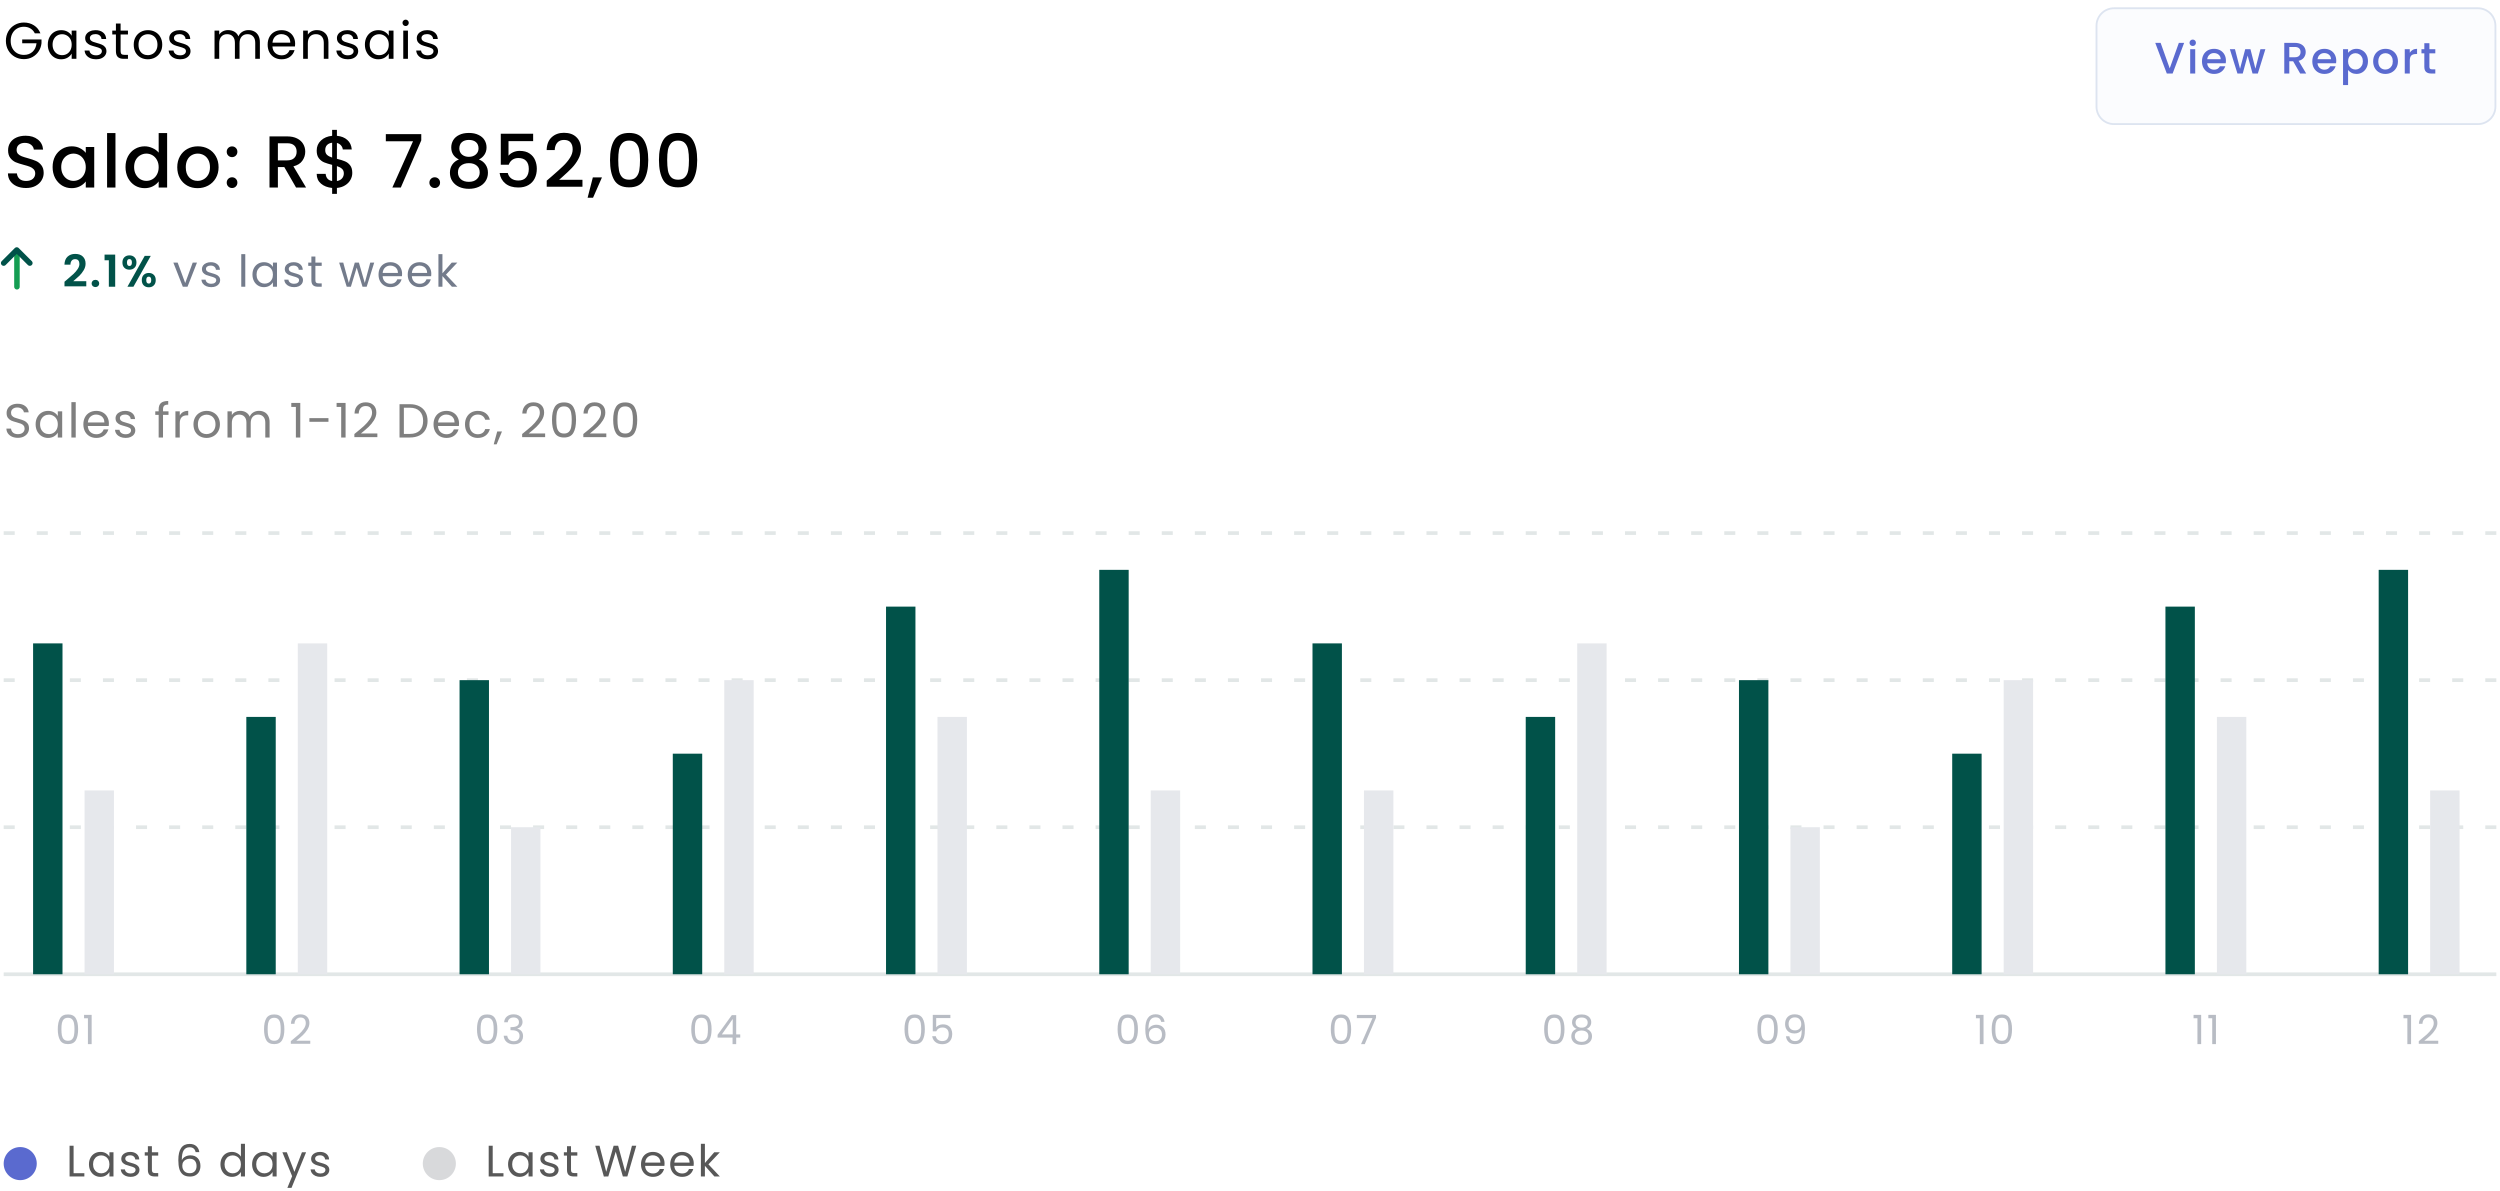 <svg width="680" height="324" viewBox="0 0 680 324" fill="none" xmlns="http://www.w3.org/2000/svg">
<path d="M1 185H679" stroke="#E2E7E7" stroke-dasharray="3 6"/>
<path d="M1 145H679" stroke="#E2E7E7" stroke-dasharray="3 6"/>
<path d="M1 225H679" stroke="#E2E7E7" stroke-dasharray="3 6"/>
<path d="M1 265H679" stroke="#E2E7E7"/>
<path opacity="0.5" d="M15.717 279.941C15.717 278.68 15.922 277.697 16.333 276.993C16.743 276.282 17.462 275.926 18.489 275.926C19.508 275.926 20.223 276.282 20.634 276.993C21.044 277.697 21.25 278.68 21.25 279.941C21.25 281.224 21.044 282.222 20.634 282.933C20.223 283.644 19.508 284 18.489 284C17.462 284 16.743 283.644 16.333 282.933C15.922 282.222 15.717 281.224 15.717 279.941ZM20.26 279.941C20.26 279.303 20.216 278.764 20.128 278.324C20.047 277.877 19.875 277.517 19.611 277.246C19.354 276.975 18.98 276.839 18.489 276.839C17.99 276.839 17.609 276.975 17.345 277.246C17.088 277.517 16.916 277.877 16.828 278.324C16.747 278.764 16.707 279.303 16.707 279.941C16.707 280.601 16.747 281.155 16.828 281.602C16.916 282.049 17.088 282.409 17.345 282.68C17.609 282.951 17.99 283.087 18.489 283.087C18.98 283.087 19.354 282.951 19.611 282.68C19.875 282.409 20.047 282.049 20.128 281.602C20.216 281.155 20.26 280.601 20.26 279.941ZM22.86 276.96V276.047H24.928V284H23.916V276.96H22.86Z" fill="#737B8B"/>
<path d="M9 175H17V265H9V175Z" fill="#015249"/>
<path d="M23 215H31V265H23V215Z" fill="#E6E8EC"/>
<path opacity="0.5" d="M361.976 279.941C361.976 278.68 362.181 277.697 362.592 276.993C363.003 276.282 363.721 275.926 364.748 275.926C365.767 275.926 366.482 276.282 366.893 276.993C367.304 277.697 367.509 278.68 367.509 279.941C367.509 281.224 367.304 282.222 366.893 282.933C366.482 283.644 365.767 284 364.748 284C363.721 284 363.003 283.644 362.592 282.933C362.181 282.222 361.976 281.224 361.976 279.941ZM366.519 279.941C366.519 279.303 366.475 278.764 366.387 278.324C366.306 277.877 366.134 277.517 365.87 277.246C365.613 276.975 365.239 276.839 364.748 276.839C364.249 276.839 363.868 276.975 363.604 277.246C363.347 277.517 363.175 277.877 363.087 278.324C363.006 278.764 362.966 279.303 362.966 279.941C362.966 280.601 363.006 281.155 363.087 281.602C363.175 282.049 363.347 282.409 363.604 282.68C363.868 282.951 364.249 283.087 364.748 283.087C365.239 283.087 365.613 282.951 365.87 282.68C366.134 282.409 366.306 282.049 366.387 281.602C366.475 281.155 366.519 280.601 366.519 279.941ZM374.278 276.828L371.22 284H370.208L373.31 276.927H369.064V276.069H374.278V276.828Z" fill="#737B8B"/>
<path d="M357 175H365V265H357V175Z" fill="#015249"/>
<path d="M371 215H379V265H371V215Z" fill="#E6E8EC"/>
<path opacity="0.5" d="M71.815 279.941C71.815 278.68 72.02 277.697 72.431 276.993C72.841 276.282 73.56 275.926 74.587 275.926C75.606 275.926 76.321 276.282 76.732 276.993C77.142 277.697 77.348 278.68 77.348 279.941C77.348 281.224 77.142 282.222 76.732 282.933C76.321 283.644 75.606 284 74.587 284C73.56 284 72.841 283.644 72.431 282.933C72.02 282.222 71.815 281.224 71.815 279.941ZM76.358 279.941C76.358 279.303 76.314 278.764 76.226 278.324C76.145 277.877 75.973 277.517 75.709 277.246C75.452 276.975 75.078 276.839 74.587 276.839C74.088 276.839 73.707 276.975 73.443 277.246C73.186 277.517 73.014 277.877 72.926 278.324C72.845 278.764 72.805 279.303 72.805 279.941C72.805 280.601 72.845 281.155 72.926 281.602C73.014 282.049 73.186 282.409 73.443 282.68C73.707 282.951 74.088 283.087 74.587 283.087C75.078 283.087 75.452 282.951 75.709 282.68C75.973 282.409 76.145 282.049 76.226 281.602C76.314 281.155 76.358 280.601 76.358 279.941ZM79.101 283.197C80.032 282.449 80.762 281.837 81.29 281.36C81.818 280.876 82.262 280.374 82.621 279.853C82.988 279.325 83.171 278.808 83.171 278.302C83.171 277.825 83.054 277.451 82.819 277.18C82.592 276.901 82.221 276.762 81.708 276.762C81.209 276.762 80.821 276.92 80.542 277.235C80.271 277.543 80.124 277.957 80.102 278.478H79.134C79.163 277.657 79.413 277.022 79.882 276.575C80.351 276.128 80.956 275.904 81.697 275.904C82.452 275.904 83.05 276.113 83.49 276.531C83.937 276.949 84.161 277.525 84.161 278.258C84.161 278.867 83.978 279.461 83.611 280.04C83.252 280.612 82.841 281.118 82.379 281.558C81.917 281.991 81.327 282.497 80.608 283.076H84.392V283.912H79.101V283.197Z" fill="#737B8B"/>
<path d="M67 195H75V265H67V195Z" fill="#015249"/>
<path d="M81 175H89V265H81V175Z" fill="#E6E8EC"/>
<path opacity="0.5" d="M420.009 279.941C420.009 278.68 420.214 277.697 420.625 276.993C421.035 276.282 421.754 275.926 422.781 275.926C423.8 275.926 424.515 276.282 424.926 276.993C425.336 277.697 425.542 278.68 425.542 279.941C425.542 281.224 425.336 282.222 424.926 282.933C424.515 283.644 423.8 284 422.781 284C421.754 284 421.035 283.644 420.625 282.933C420.214 282.222 420.009 281.224 420.009 279.941ZM424.552 279.941C424.552 279.303 424.508 278.764 424.42 278.324C424.339 277.877 424.167 277.517 423.903 277.246C423.646 276.975 423.272 276.839 422.781 276.839C422.282 276.839 421.901 276.975 421.637 277.246C421.38 277.517 421.208 277.877 421.12 278.324C421.039 278.764 420.999 279.303 420.999 279.941C420.999 280.601 421.039 281.155 421.12 281.602C421.208 282.049 421.38 282.409 421.637 282.68C421.901 282.951 422.282 283.087 422.781 283.087C423.272 283.087 423.646 282.951 423.903 282.68C424.167 282.409 424.339 282.049 424.42 281.602C424.508 281.155 424.552 280.601 424.552 279.941ZM428.868 279.864C428.457 279.703 428.142 279.468 427.922 279.16C427.702 278.852 427.592 278.478 427.592 278.038C427.592 277.642 427.691 277.286 427.889 276.971C428.087 276.648 428.38 276.395 428.769 276.212C429.165 276.021 429.642 275.926 430.199 275.926C430.756 275.926 431.229 276.021 431.618 276.212C432.014 276.395 432.311 276.648 432.509 276.971C432.714 277.286 432.817 277.642 432.817 278.038C432.817 278.463 432.703 278.837 432.476 279.16C432.249 279.475 431.937 279.71 431.541 279.864C431.996 280.003 432.355 280.249 432.619 280.601C432.89 280.946 433.026 281.364 433.026 281.855C433.026 282.332 432.909 282.75 432.674 283.109C432.439 283.461 432.106 283.736 431.673 283.934C431.248 284.125 430.756 284.22 430.199 284.22C429.642 284.22 429.15 284.125 428.725 283.934C428.307 283.736 427.981 283.461 427.746 283.109C427.511 282.75 427.394 282.332 427.394 281.855C427.394 281.364 427.526 280.942 427.79 280.59C428.054 280.238 428.413 279.996 428.868 279.864ZM431.849 278.159C431.849 277.712 431.702 277.367 431.409 277.125C431.116 276.883 430.712 276.762 430.199 276.762C429.693 276.762 429.293 276.883 429 277.125C428.707 277.367 428.56 277.715 428.56 278.17C428.56 278.581 428.71 278.911 429.011 279.16C429.319 279.409 429.715 279.534 430.199 279.534C430.69 279.534 431.086 279.409 431.387 279.16C431.695 278.903 431.849 278.57 431.849 278.159ZM430.199 280.304C429.656 280.304 429.213 280.432 428.868 280.689C428.523 280.938 428.351 281.316 428.351 281.822C428.351 282.291 428.516 282.669 428.846 282.955C429.183 283.241 429.634 283.384 430.199 283.384C430.764 283.384 431.211 283.241 431.541 282.955C431.871 282.669 432.036 282.291 432.036 281.822C432.036 281.331 431.867 280.957 431.53 280.7C431.193 280.436 430.749 280.304 430.199 280.304Z" fill="#737B8B"/>
<path d="M415 195H423V265H415V195Z" fill="#015249"/>
<path d="M429 175H437V265H429V175Z" fill="#E6E8EC"/>
<path opacity="0.5" d="M129.74 279.941C129.74 278.68 129.945 277.697 130.356 276.993C130.766 276.282 131.485 275.926 132.512 275.926C133.531 275.926 134.246 276.282 134.657 276.993C135.067 277.697 135.273 278.68 135.273 279.941C135.273 281.224 135.067 282.222 134.657 282.933C134.246 283.644 133.531 284 132.512 284C131.485 284 130.766 283.644 130.356 282.933C129.945 282.222 129.74 281.224 129.74 279.941ZM134.283 279.941C134.283 279.303 134.239 278.764 134.151 278.324C134.07 277.877 133.898 277.517 133.634 277.246C133.377 276.975 133.003 276.839 132.512 276.839C132.013 276.839 131.632 276.975 131.368 277.246C131.111 277.517 130.939 277.877 130.851 278.324C130.77 278.764 130.73 279.303 130.73 279.941C130.73 280.601 130.77 281.155 130.851 281.602C130.939 282.049 131.111 282.409 131.368 282.68C131.632 282.951 132.013 283.087 132.512 283.087C133.003 283.087 133.377 282.951 133.634 282.68C133.898 282.409 134.07 282.049 134.151 281.602C134.239 281.155 134.283 280.601 134.283 279.941ZM137.125 278.049C137.176 277.374 137.437 276.846 137.906 276.465C138.375 276.084 138.984 275.893 139.732 275.893C140.231 275.893 140.66 275.985 141.019 276.168C141.386 276.344 141.661 276.586 141.844 276.894C142.035 277.202 142.13 277.55 142.13 277.939C142.13 278.394 141.998 278.786 141.734 279.116C141.477 279.446 141.14 279.659 140.722 279.754V279.809C141.199 279.926 141.576 280.157 141.855 280.502C142.134 280.847 142.273 281.298 142.273 281.855C142.273 282.273 142.178 282.651 141.987 282.988C141.796 283.318 141.51 283.578 141.129 283.769C140.748 283.96 140.289 284.055 139.754 284.055C138.977 284.055 138.339 283.853 137.84 283.45C137.341 283.039 137.063 282.46 137.004 281.712H137.972C138.023 282.152 138.203 282.511 138.511 282.79C138.819 283.069 139.23 283.208 139.743 283.208C140.256 283.208 140.645 283.076 140.909 282.812C141.18 282.541 141.316 282.192 141.316 281.767C141.316 281.217 141.133 280.821 140.766 280.579C140.399 280.337 139.846 280.216 139.105 280.216H138.852V279.38H139.116C139.791 279.373 140.3 279.263 140.645 279.05C140.99 278.83 141.162 278.493 141.162 278.038C141.162 277.649 141.034 277.338 140.777 277.103C140.528 276.868 140.168 276.751 139.699 276.751C139.244 276.751 138.878 276.868 138.599 277.103C138.32 277.338 138.155 277.653 138.104 278.049H137.125Z" fill="#737B8B"/>
<path d="M125 185H133V265H125V185Z" fill="#015249"/>
<path d="M139 225H147V265H139V225Z" fill="#E6E8EC"/>
<path opacity="0.5" d="M478.014 279.941C478.014 278.68 478.219 277.697 478.63 276.993C479.041 276.282 479.759 275.926 480.786 275.926C481.805 275.926 482.52 276.282 482.931 276.993C483.342 277.697 483.547 278.68 483.547 279.941C483.547 281.224 483.342 282.222 482.931 282.933C482.52 283.644 481.805 284 480.786 284C479.759 284 479.041 283.644 478.63 282.933C478.219 282.222 478.014 281.224 478.014 279.941ZM482.557 279.941C482.557 279.303 482.513 278.764 482.425 278.324C482.344 277.877 482.172 277.517 481.908 277.246C481.651 276.975 481.277 276.839 480.786 276.839C480.287 276.839 479.906 276.975 479.642 277.246C479.385 277.517 479.213 277.877 479.125 278.324C479.044 278.764 479.004 279.303 479.004 279.941C479.004 280.601 479.044 281.155 479.125 281.602C479.213 282.049 479.385 282.409 479.642 282.68C479.906 282.951 480.287 283.087 480.786 283.087C481.277 283.087 481.651 282.951 481.908 282.68C482.172 282.409 482.344 282.049 482.425 281.602C482.513 281.155 482.557 280.601 482.557 279.941ZM486.708 281.866C486.782 282.284 486.95 282.607 487.214 282.834C487.486 283.061 487.849 283.175 488.303 283.175C488.912 283.175 489.359 282.937 489.645 282.46C489.939 281.983 490.078 281.18 490.063 280.051C489.909 280.381 489.653 280.641 489.293 280.832C488.934 281.015 488.534 281.107 488.094 281.107C487.603 281.107 487.163 281.008 486.774 280.81C486.393 280.605 486.092 280.308 485.872 279.919C485.652 279.53 485.542 279.061 485.542 278.511C485.542 277.726 485.77 277.096 486.224 276.619C486.679 276.135 487.324 275.893 488.16 275.893C489.187 275.893 489.906 276.227 490.316 276.894C490.734 277.561 490.943 278.555 490.943 279.875C490.943 280.799 490.859 281.562 490.69 282.163C490.529 282.764 490.25 283.223 489.854 283.538C489.466 283.853 488.93 284.011 488.248 284.011C487.5 284.011 486.917 283.809 486.499 283.406C486.081 283.003 485.843 282.489 485.784 281.866H486.708ZM488.259 280.26C488.751 280.26 489.154 280.11 489.469 279.809C489.785 279.501 489.942 279.087 489.942 278.566C489.942 278.016 489.788 277.572 489.48 277.235C489.172 276.898 488.74 276.729 488.182 276.729C487.669 276.729 487.258 276.89 486.95 277.213C486.65 277.536 486.499 277.961 486.499 278.489C486.499 279.024 486.65 279.453 486.95 279.776C487.251 280.099 487.687 280.26 488.259 280.26Z" fill="#737B8B"/>
<path d="M473 185H481V265H473V185Z" fill="#015249"/>
<path d="M487 225H495V265H487V225Z" fill="#E6E8EC"/>
<path opacity="0.5" d="M188.019 279.941C188.019 278.68 188.225 277.697 188.635 276.993C189.046 276.282 189.765 275.926 190.791 275.926C191.811 275.926 192.526 276.282 192.936 276.993C193.347 277.697 193.552 278.68 193.552 279.941C193.552 281.224 193.347 282.222 192.936 282.933C192.526 283.644 191.811 284 190.791 284C189.765 284 189.046 283.644 188.635 282.933C188.225 282.222 188.019 281.224 188.019 279.941ZM192.562 279.941C192.562 279.303 192.518 278.764 192.43 278.324C192.35 277.877 192.177 277.517 191.913 277.246C191.657 276.975 191.283 276.839 190.791 276.839C190.293 276.839 189.911 276.975 189.647 277.246C189.391 277.517 189.218 277.877 189.13 278.324C189.05 278.764 189.009 279.303 189.009 279.941C189.009 280.601 189.05 281.155 189.13 281.602C189.218 282.049 189.391 282.409 189.647 282.68C189.911 282.951 190.293 283.087 190.791 283.087C191.283 283.087 191.657 282.951 191.913 282.68C192.177 282.409 192.35 282.049 192.43 281.602C192.518 281.155 192.562 280.601 192.562 279.941ZM195.185 282.229V281.47L199.046 276.124H200.245V281.36H201.345V282.229H200.245V284H199.255V282.229H195.185ZM199.299 277.169L196.34 281.36H199.299V277.169Z" fill="#737B8B"/>
<path d="M183 205H191V265H183V205Z" fill="#015249"/>
<path d="M197 185H205V265H197V185Z" fill="#E6E8EC"/>
<path opacity="0.5" d="M537.453 276.96V276.047H539.521V284H538.509V276.96H537.453ZM541.74 279.941C541.74 278.68 541.945 277.697 542.356 276.993C542.767 276.282 543.485 275.926 544.512 275.926C545.531 275.926 546.246 276.282 546.657 276.993C547.068 277.697 547.273 278.68 547.273 279.941C547.273 281.224 547.068 282.222 546.657 282.933C546.246 283.644 545.531 284 544.512 284C543.485 284 542.767 283.644 542.356 282.933C541.945 282.222 541.74 281.224 541.74 279.941ZM546.283 279.941C546.283 279.303 546.239 278.764 546.151 278.324C546.07 277.877 545.898 277.517 545.634 277.246C545.377 276.975 545.003 276.839 544.512 276.839C544.013 276.839 543.632 276.975 543.368 277.246C543.111 277.517 542.939 277.877 542.851 278.324C542.77 278.764 542.73 279.303 542.73 279.941C542.73 280.601 542.77 281.155 542.851 281.602C542.939 282.049 543.111 282.409 543.368 282.68C543.632 282.951 544.013 283.087 544.512 283.087C545.003 283.087 545.377 282.951 545.634 282.68C545.898 282.409 546.07 282.049 546.151 281.602C546.239 281.155 546.283 280.601 546.283 279.941Z" fill="#737B8B"/>
<path d="M531 205H539V265H531V205Z" fill="#015249"/>
<path d="M545 185H553V265H545V185Z" fill="#E6E8EC"/>
<path opacity="0.5" d="M246.025 279.941C246.025 278.68 246.23 277.697 246.641 276.993C247.051 276.282 247.77 275.926 248.797 275.926C249.816 275.926 250.531 276.282 250.942 276.993C251.352 277.697 251.558 278.68 251.558 279.941C251.558 281.224 251.352 282.222 250.942 282.933C250.531 283.644 249.816 284 248.797 284C247.77 284 247.051 283.644 246.641 282.933C246.23 282.222 246.025 281.224 246.025 279.941ZM250.568 279.941C250.568 279.303 250.524 278.764 250.436 278.324C250.355 277.877 250.183 277.517 249.919 277.246C249.662 276.975 249.288 276.839 248.797 276.839C248.298 276.839 247.917 276.975 247.653 277.246C247.396 277.517 247.224 277.877 247.136 278.324C247.055 278.764 247.015 279.303 247.015 279.941C247.015 280.601 247.055 281.155 247.136 281.602C247.224 282.049 247.396 282.409 247.653 282.68C247.917 282.951 248.298 283.087 248.797 283.087C249.288 283.087 249.662 282.951 249.919 282.68C250.183 282.409 250.355 282.049 250.436 281.602C250.524 281.155 250.568 280.601 250.568 279.941ZM258.503 276.916H254.642V279.424C254.811 279.189 255.06 278.999 255.39 278.852C255.72 278.698 256.076 278.621 256.457 278.621C257.066 278.621 257.561 278.749 257.942 279.006C258.323 279.255 258.595 279.582 258.756 279.985C258.925 280.381 259.009 280.803 259.009 281.25C259.009 281.778 258.91 282.251 258.712 282.669C258.514 283.087 258.21 283.417 257.799 283.659C257.396 283.901 256.893 284.022 256.292 284.022C255.522 284.022 254.899 283.824 254.422 283.428C253.945 283.032 253.656 282.504 253.553 281.844H254.532C254.627 282.262 254.829 282.588 255.137 282.823C255.445 283.058 255.834 283.175 256.303 283.175C256.882 283.175 257.319 283.003 257.612 282.658C257.905 282.306 258.052 281.844 258.052 281.272C258.052 280.7 257.905 280.26 257.612 279.952C257.319 279.637 256.886 279.479 256.314 279.479C255.925 279.479 255.584 279.574 255.291 279.765C255.005 279.948 254.796 280.201 254.664 280.524H253.718V276.036H258.503V276.916Z" fill="#737B8B"/>
<path d="M241 165H249V265H241V165Z" fill="#015249"/>
<path d="M255 195H263V265H255V195Z" fill="#E6E8EC"/>
<path opacity="0.5" d="M596.645 276.96V276.047H598.713V284H597.701V276.96H596.645ZM600.668 276.96V276.047H602.736V284H601.724V276.96H600.668Z" fill="#737B8B"/>
<path d="M589 165H597V265H589V165Z" fill="#015249"/>
<path d="M603 195H611V265H603V195Z" fill="#E6E8EC"/>
<path opacity="0.5" d="M303.987 279.941C303.987 278.68 304.193 277.697 304.603 276.993C305.014 276.282 305.733 275.926 306.759 275.926C307.779 275.926 308.494 276.282 308.904 276.993C309.315 277.697 309.52 278.68 309.52 279.941C309.52 281.224 309.315 282.222 308.904 282.933C308.494 283.644 307.779 284 306.759 284C305.733 284 305.014 283.644 304.603 282.933C304.193 282.222 303.987 281.224 303.987 279.941ZM308.53 279.941C308.53 279.303 308.486 278.764 308.398 278.324C308.318 277.877 308.145 277.517 307.881 277.246C307.625 276.975 307.251 276.839 306.759 276.839C306.261 276.839 305.879 276.975 305.615 277.246C305.359 277.517 305.186 277.877 305.098 278.324C305.018 278.764 304.977 279.303 304.977 279.941C304.977 280.601 305.018 281.155 305.098 281.602C305.186 282.049 305.359 282.409 305.615 282.68C305.879 282.951 306.261 283.087 306.759 283.087C307.251 283.087 307.625 282.951 307.881 282.68C308.145 282.409 308.318 282.049 308.398 281.602C308.486 281.155 308.53 280.601 308.53 279.941ZM315.827 277.939C315.666 277.125 315.164 276.718 314.32 276.718C313.668 276.718 313.18 276.971 312.857 277.477C312.535 277.976 312.377 278.801 312.384 279.952C312.553 279.571 312.832 279.274 313.22 279.061C313.616 278.841 314.056 278.731 314.54 278.731C315.296 278.731 315.897 278.966 316.344 279.435C316.799 279.904 317.026 280.553 317.026 281.382C317.026 281.881 316.927 282.328 316.729 282.724C316.539 283.12 316.245 283.435 315.849 283.67C315.461 283.905 314.988 284.022 314.43 284.022C313.675 284.022 313.085 283.853 312.659 283.516C312.234 283.179 311.937 282.713 311.768 282.119C311.6 281.525 311.515 280.792 311.515 279.919C311.515 277.228 312.454 275.882 314.331 275.882C315.05 275.882 315.615 276.076 316.025 276.465C316.436 276.854 316.678 277.345 316.751 277.939H315.827ZM314.331 279.578C314.016 279.578 313.719 279.644 313.44 279.776C313.162 279.901 312.934 280.095 312.758 280.359C312.59 280.616 312.505 280.931 312.505 281.305C312.505 281.862 312.667 282.317 312.989 282.669C313.312 283.014 313.774 283.186 314.375 283.186C314.889 283.186 315.296 283.028 315.596 282.713C315.904 282.39 316.058 281.958 316.058 281.415C316.058 280.843 315.912 280.396 315.618 280.073C315.325 279.743 314.896 279.578 314.331 279.578Z" fill="#737B8B"/>
<path d="M299 155H307V265H299V155Z" fill="#015249"/>
<path d="M313 215H321V265H313V215Z" fill="#E6E8EC"/>
<path opacity="0.5" d="M653.743 276.96V276.047H655.811V284H654.799V276.96H653.743ZM657.909 283.197C658.84 282.449 659.57 281.837 660.098 281.36C660.626 280.876 661.07 280.374 661.429 279.853C661.796 279.325 661.979 278.808 661.979 278.302C661.979 277.825 661.862 277.451 661.627 277.18C661.4 276.901 661.029 276.762 660.516 276.762C660.017 276.762 659.629 276.92 659.35 277.235C659.079 277.543 658.932 277.957 658.91 278.478H657.942C657.971 277.657 658.221 277.022 658.69 276.575C659.159 276.128 659.764 275.904 660.505 275.904C661.26 275.904 661.858 276.113 662.298 276.531C662.745 276.949 662.969 277.525 662.969 278.258C662.969 278.867 662.786 279.461 662.419 280.04C662.06 280.612 661.649 281.118 661.187 281.558C660.725 281.991 660.135 282.497 659.416 283.076H663.2V283.912H657.909V283.197Z" fill="#737B8B"/>
<path d="M647 155H655V265H647V155Z" fill="#015249"/>
<path d="M661 215H669V265H661V215Z" fill="#E6E8EC"/>
<g filter="url(#filter0_d_348_1493)">
<path d="M570 5C570 2.239 572.239 0 575 0H674C676.761 0 679 2.239 679 5V27C679 29.761 676.761 32 674 32H575C572.239 32 570 29.761 570 27V5Z" fill="#FBFCFE"/>
<path d="M575 0.25H674C676.623 0.25 678.75 2.377 678.75 5V27C678.75 29.623 676.623 31.75 674 31.75H575C572.377 31.75 570.25 29.623 570.25 27V5C570.25 2.377 572.377 0.25 575 0.25Z" stroke="#DDE4F0" stroke-width="0.5"/>
</g>
<path d="M594.087 11.66L590.955 20H589.371L586.227 11.66H587.691L590.163 18.596L592.647 11.66H594.087ZM596.427 12.512C596.179 12.512 595.971 12.428 595.803 12.26C595.635 12.092 595.551 11.884 595.551 11.636C595.551 11.388 595.635 11.18 595.803 11.012C595.971 10.844 596.179 10.76 596.427 10.76C596.667 10.76 596.871 10.844 597.039 11.012C597.207 11.18 597.291 11.388 597.291 11.636C597.291 11.884 597.207 12.092 597.039 12.26C596.871 12.428 596.667 12.512 596.427 12.512ZM597.099 13.388V20H595.731V13.388H597.099ZM605.455 16.532C605.455 16.78 605.439 17.004 605.407 17.204H600.355C600.395 17.732 600.591 18.156 600.943 18.476C601.295 18.796 601.727 18.956 602.239 18.956C602.975 18.956 603.495 18.648 603.799 18.032H605.275C605.075 18.64 604.711 19.14 604.183 19.532C603.663 19.916 603.015 20.108 602.239 20.108C601.607 20.108 601.039 19.968 600.535 19.688C600.039 19.4 599.647 19 599.359 18.488C599.079 17.968 598.939 17.368 598.939 16.688C598.939 16.008 599.075 15.412 599.347 14.9C599.627 14.38 600.015 13.98 600.511 13.7C601.015 13.42 601.591 13.28 602.239 13.28C602.863 13.28 603.419 13.416 603.907 13.688C604.395 13.96 604.775 14.344 605.047 14.84C605.319 15.328 605.455 15.892 605.455 16.532ZM604.027 16.1C604.019 15.596 603.839 15.192 603.487 14.888C603.135 14.584 602.699 14.432 602.179 14.432C601.707 14.432 601.303 14.584 600.967 14.888C600.631 15.184 600.431 15.588 600.367 16.1H604.027ZM616.181 13.388L614.129 20H612.689L611.357 15.116L610.025 20H608.585L606.521 13.388H607.913L609.293 18.704L610.697 13.388H612.125L613.469 18.68L614.837 13.388H616.181ZM625.653 20L623.733 16.664H622.689V20H621.321V11.66H624.201C624.841 11.66 625.381 11.772 625.821 11.996C626.269 12.22 626.601 12.52 626.817 12.896C627.041 13.272 627.153 13.692 627.153 14.156C627.153 14.7 626.993 15.196 626.673 15.644C626.361 16.084 625.877 16.384 625.221 16.544L627.285 20H625.653ZM622.689 15.572H624.201C624.713 15.572 625.097 15.444 625.353 15.188C625.617 14.932 625.749 14.588 625.749 14.156C625.749 13.724 625.621 13.388 625.365 13.148C625.109 12.9 624.721 12.776 624.201 12.776H622.689V15.572ZM635.463 16.532C635.463 16.78 635.447 17.004 635.415 17.204H630.363C630.403 17.732 630.599 18.156 630.951 18.476C631.303 18.796 631.735 18.956 632.247 18.956C632.983 18.956 633.503 18.648 633.807 18.032H635.283C635.083 18.64 634.719 19.14 634.191 19.532C633.671 19.916 633.023 20.108 632.247 20.108C631.615 20.108 631.047 19.968 630.543 19.688C630.047 19.4 629.655 19 629.367 18.488C629.087 17.968 628.947 17.368 628.947 16.688C628.947 16.008 629.083 15.412 629.355 14.9C629.635 14.38 630.023 13.98 630.519 13.7C631.023 13.42 631.599 13.28 632.247 13.28C632.871 13.28 633.427 13.416 633.915 13.688C634.403 13.96 634.783 14.344 635.055 14.84C635.327 15.328 635.463 15.892 635.463 16.532ZM634.035 16.1C634.027 15.596 633.847 15.192 633.495 14.888C633.143 14.584 632.707 14.432 632.187 14.432C631.715 14.432 631.311 14.584 630.975 14.888C630.639 15.184 630.439 15.588 630.375 16.1H634.035ZM638.677 14.36C638.909 14.056 639.225 13.8 639.625 13.592C640.025 13.384 640.477 13.28 640.981 13.28C641.557 13.28 642.081 13.424 642.553 13.712C643.033 13.992 643.409 14.388 643.681 14.9C643.953 15.412 644.089 16 644.089 16.664C644.089 17.328 643.953 17.924 643.681 18.452C643.409 18.972 643.033 19.38 642.553 19.676C642.081 19.964 641.557 20.108 640.981 20.108C640.477 20.108 640.029 20.008 639.637 19.808C639.245 19.6 638.925 19.344 638.677 19.04V23.144H637.309V13.388H638.677V14.36ZM642.697 16.664C642.697 16.208 642.601 15.816 642.409 15.488C642.225 15.152 641.977 14.9 641.665 14.732C641.361 14.556 641.033 14.468 640.681 14.468C640.337 14.468 640.009 14.556 639.697 14.732C639.393 14.908 639.145 15.164 638.953 15.5C638.769 15.836 638.677 16.232 638.677 16.688C638.677 17.144 638.769 17.544 638.953 17.888C639.145 18.224 639.393 18.48 639.697 18.656C640.009 18.832 640.337 18.92 640.681 18.92C641.033 18.92 641.361 18.832 641.665 18.656C641.977 18.472 642.225 18.208 642.409 17.864C642.601 17.52 642.697 17.12 642.697 16.664ZM648.81 20.108C648.186 20.108 647.622 19.968 647.118 19.688C646.614 19.4 646.218 19 645.93 18.488C645.642 17.968 645.498 17.368 645.498 16.688C645.498 16.016 645.646 15.42 645.942 14.9C646.238 14.38 646.642 13.98 647.154 13.7C647.666 13.42 648.238 13.28 648.87 13.28C649.502 13.28 650.074 13.42 650.586 13.7C651.098 13.98 651.502 14.38 651.798 14.9C652.094 15.42 652.242 16.016 652.242 16.688C652.242 17.36 652.09 17.956 651.786 18.476C651.482 18.996 651.066 19.4 650.538 19.688C650.018 19.968 649.442 20.108 648.81 20.108ZM648.81 18.92C649.162 18.92 649.49 18.836 649.794 18.668C650.106 18.5 650.358 18.248 650.55 17.912C650.742 17.576 650.838 17.168 650.838 16.688C650.838 16.208 650.746 15.804 650.562 15.476C650.378 15.14 650.134 14.888 649.83 14.72C649.526 14.552 649.198 14.468 648.846 14.468C648.494 14.468 648.166 14.552 647.862 14.72C647.566 14.888 647.33 15.14 647.154 15.476C646.978 15.804 646.89 16.208 646.89 16.688C646.89 17.4 647.07 17.952 647.43 18.344C647.798 18.728 648.258 18.92 648.81 18.92ZM655.462 14.348C655.662 14.012 655.926 13.752 656.254 13.568C656.59 13.376 656.986 13.28 657.442 13.28V14.696H657.094C656.558 14.696 656.15 14.832 655.87 15.104C655.598 15.376 655.462 15.848 655.462 16.52V20H654.094V13.388H655.462V14.348ZM660.796 14.504V18.164C660.796 18.412 660.852 18.592 660.964 18.704C661.084 18.808 661.284 18.86 661.564 18.86H662.404V20H661.324C660.708 20 660.236 19.856 659.908 19.568C659.58 19.28 659.416 18.812 659.416 18.164V14.504H658.636V13.388H659.416V11.744H660.796V13.388H662.404V14.504H660.796Z" fill="#5A6ACF"/>
<path d="M9.47 9.07C9.199 8.501 8.807 8.062 8.294 7.754C7.781 7.437 7.183 7.278 6.502 7.278C5.821 7.278 5.205 7.437 4.654 7.754C4.113 8.062 3.683 8.51 3.366 9.098C3.058 9.677 2.904 10.349 2.904 11.114C2.904 11.879 3.058 12.551 3.366 13.13C3.683 13.709 4.113 14.157 4.654 14.474C5.205 14.782 5.821 14.936 6.502 14.936C7.454 14.936 8.238 14.651 8.854 14.082C9.47 13.513 9.829 12.743 9.932 11.772H6.04V10.736H11.29V11.716C11.215 12.519 10.963 13.256 10.534 13.928C10.105 14.591 9.54 15.118 8.84 15.51C8.14 15.893 7.361 16.084 6.502 16.084C5.597 16.084 4.771 15.874 4.024 15.454C3.277 15.025 2.685 14.432 2.246 13.676C1.817 12.92 1.602 12.066 1.602 11.114C1.602 10.162 1.817 9.308 2.246 8.552C2.685 7.787 3.277 7.194 4.024 6.774C4.771 6.345 5.597 6.13 6.502 6.13C7.538 6.13 8.453 6.387 9.246 6.9C10.049 7.413 10.632 8.137 10.996 9.07H9.47ZM12.999 12.136C12.999 11.352 13.157 10.666 13.475 10.078C13.792 9.481 14.226 9.019 14.777 8.692C15.337 8.365 15.957 8.202 16.639 8.202C17.311 8.202 17.894 8.347 18.389 8.636C18.883 8.925 19.252 9.289 19.495 9.728V8.328H20.783V16H19.495V14.572C19.243 15.02 18.865 15.393 18.361 15.692C17.866 15.981 17.287 16.126 16.625 16.126C15.943 16.126 15.327 15.958 14.777 15.622C14.226 15.286 13.792 14.815 13.475 14.208C13.157 13.601 12.999 12.911 12.999 12.136ZM19.495 12.15C19.495 11.571 19.378 11.067 19.145 10.638C18.911 10.209 18.594 9.882 18.193 9.658C17.801 9.425 17.366 9.308 16.89 9.308C16.415 9.308 15.981 9.42 15.589 9.644C15.197 9.868 14.884 10.195 14.651 10.624C14.417 11.053 14.301 11.557 14.301 12.136C14.301 12.724 14.417 13.237 14.651 13.676C14.884 14.105 15.197 14.437 15.589 14.67C15.981 14.894 16.415 15.006 16.89 15.006C17.366 15.006 17.801 14.894 18.193 14.67C18.594 14.437 18.911 14.105 19.145 13.676C19.378 13.237 19.495 12.729 19.495 12.15ZM26.151 16.126C25.564 16.126 25.036 16.028 24.57 15.832C24.103 15.627 23.734 15.347 23.463 14.992C23.193 14.628 23.044 14.213 23.015 13.746H24.331C24.369 14.129 24.546 14.441 24.863 14.684C25.19 14.927 25.615 15.048 26.137 15.048C26.623 15.048 27.006 14.941 27.285 14.726C27.566 14.511 27.706 14.241 27.706 13.914C27.706 13.578 27.556 13.331 27.258 13.172C26.959 13.004 26.497 12.841 25.872 12.682C25.302 12.533 24.835 12.383 24.471 12.234C24.117 12.075 23.809 11.847 23.547 11.548C23.296 11.24 23.169 10.839 23.169 10.344C23.169 9.952 23.286 9.593 23.52 9.266C23.753 8.939 24.084 8.683 24.514 8.496C24.943 8.3 25.433 8.202 25.983 8.202C26.833 8.202 27.519 8.417 28.041 8.846C28.564 9.275 28.844 9.863 28.881 10.61H27.608C27.579 10.209 27.416 9.887 27.117 9.644C26.828 9.401 26.436 9.28 25.942 9.28C25.484 9.28 25.12 9.378 24.849 9.574C24.579 9.77 24.444 10.027 24.444 10.344C24.444 10.596 24.523 10.806 24.681 10.974C24.849 11.133 25.055 11.263 25.297 11.366C25.549 11.459 25.895 11.567 26.334 11.688C26.884 11.837 27.332 11.987 27.677 12.136C28.023 12.276 28.317 12.491 28.559 12.78C28.811 13.069 28.942 13.447 28.951 13.914C28.951 14.334 28.835 14.712 28.602 15.048C28.368 15.384 28.037 15.65 27.608 15.846C27.188 16.033 26.702 16.126 26.151 16.126ZM32.804 9.378V13.9C32.804 14.273 32.883 14.539 33.042 14.698C33.201 14.847 33.476 14.922 33.868 14.922H34.806V16H33.658C32.949 16 32.417 15.837 32.062 15.51C31.707 15.183 31.53 14.647 31.53 13.9V9.378H30.536V8.328H31.53V6.396H32.804V8.328H34.806V9.378H32.804ZM40.196 16.126C39.477 16.126 38.824 15.963 38.236 15.636C37.657 15.309 37.2 14.847 36.864 14.25C36.537 13.643 36.374 12.943 36.374 12.15C36.374 11.366 36.541 10.675 36.877 10.078C37.223 9.471 37.69 9.009 38.278 8.692C38.865 8.365 39.523 8.202 40.252 8.202C40.98 8.202 41.638 8.365 42.225 8.692C42.813 9.009 43.276 9.467 43.611 10.064C43.957 10.661 44.13 11.357 44.13 12.15C44.13 12.943 43.952 13.643 43.597 14.25C43.252 14.847 42.781 15.309 42.184 15.636C41.586 15.963 40.923 16.126 40.196 16.126ZM40.196 15.006C40.653 15.006 41.082 14.899 41.484 14.684C41.885 14.469 42.207 14.147 42.45 13.718C42.702 13.289 42.828 12.766 42.828 12.15C42.828 11.534 42.706 11.011 42.464 10.582C42.221 10.153 41.904 9.835 41.512 9.63C41.12 9.415 40.695 9.308 40.237 9.308C39.771 9.308 39.342 9.415 38.95 9.63C38.567 9.835 38.259 10.153 38.026 10.582C37.792 11.011 37.675 11.534 37.675 12.15C37.675 12.775 37.788 13.303 38.012 13.732C38.245 14.161 38.553 14.483 38.936 14.698C39.318 14.903 39.738 15.006 40.196 15.006ZM49.021 16.126C48.433 16.126 47.905 16.028 47.439 15.832C46.972 15.627 46.603 15.347 46.333 14.992C46.062 14.628 45.913 14.213 45.885 13.746H47.201C47.238 14.129 47.415 14.441 47.733 14.684C48.059 14.927 48.484 15.048 49.007 15.048C49.492 15.048 49.875 14.941 50.155 14.726C50.435 14.511 50.575 14.241 50.575 13.914C50.575 13.578 50.425 13.331 50.127 13.172C49.828 13.004 49.366 12.841 48.741 12.682C48.171 12.533 47.705 12.383 47.341 12.234C46.986 12.075 46.678 11.847 46.417 11.548C46.165 11.24 46.039 10.839 46.039 10.344C46.039 9.952 46.155 9.593 46.389 9.266C46.622 8.939 46.953 8.683 47.383 8.496C47.812 8.3 48.302 8.202 48.853 8.202C49.702 8.202 50.388 8.417 50.911 8.846C51.433 9.275 51.713 9.863 51.751 10.61H50.477C50.449 10.209 50.285 9.887 49.987 9.644C49.697 9.401 49.305 9.28 48.811 9.28C48.353 9.28 47.989 9.378 47.719 9.574C47.448 9.77 47.313 10.027 47.313 10.344C47.313 10.596 47.392 10.806 47.551 10.974C47.719 11.133 47.924 11.263 48.167 11.366C48.419 11.459 48.764 11.567 49.203 11.688C49.753 11.837 50.201 11.987 50.547 12.136C50.892 12.276 51.186 12.491 51.429 12.78C51.681 13.069 51.811 13.447 51.821 13.914C51.821 14.334 51.704 14.712 51.471 15.048C51.237 15.384 50.906 15.65 50.477 15.846C50.057 16.033 49.571 16.126 49.021 16.126ZM67.578 8.188C68.175 8.188 68.707 8.314 69.174 8.566C69.64 8.809 70.009 9.177 70.279 9.672C70.55 10.167 70.686 10.769 70.686 11.478V16H69.425V11.66C69.425 10.895 69.234 10.311 68.852 9.91C68.478 9.499 67.969 9.294 67.326 9.294C66.663 9.294 66.135 9.509 65.743 9.938C65.352 10.358 65.156 10.969 65.156 11.772V16H63.895V11.66C63.895 10.895 63.704 10.311 63.321 9.91C62.948 9.499 62.439 9.294 61.795 9.294C61.133 9.294 60.605 9.509 60.214 9.938C59.822 10.358 59.626 10.969 59.626 11.772V16H58.351V8.328H59.626V9.434C59.877 9.033 60.213 8.725 60.633 8.51C61.063 8.295 61.534 8.188 62.047 8.188C62.691 8.188 63.261 8.333 63.755 8.622C64.25 8.911 64.619 9.336 64.861 9.896C65.076 9.355 65.431 8.935 65.925 8.636C66.42 8.337 66.971 8.188 67.578 8.188ZM80.275 11.87C80.275 12.113 80.261 12.369 80.233 12.64H74.101C74.148 13.396 74.405 13.989 74.871 14.418C75.347 14.838 75.921 15.048 76.593 15.048C77.144 15.048 77.601 14.922 77.965 14.67C78.339 14.409 78.6 14.063 78.749 13.634H80.121C79.916 14.371 79.505 14.973 78.889 15.44C78.273 15.897 77.508 16.126 76.593 16.126C75.865 16.126 75.212 15.963 74.633 15.636C74.064 15.309 73.616 14.847 73.289 14.25C72.963 13.643 72.799 12.943 72.799 12.15C72.799 11.357 72.958 10.661 73.275 10.064C73.593 9.467 74.036 9.009 74.605 8.692C75.184 8.365 75.847 8.202 76.593 8.202C77.321 8.202 77.965 8.361 78.525 8.678C79.085 8.995 79.515 9.434 79.813 9.994C80.121 10.545 80.275 11.17 80.275 11.87ZM78.959 11.604C78.959 11.119 78.852 10.703 78.637 10.358C78.423 10.003 78.129 9.737 77.755 9.56C77.391 9.373 76.985 9.28 76.537 9.28C75.893 9.28 75.343 9.485 74.885 9.896C74.437 10.307 74.181 10.876 74.115 11.604H78.959ZM86.195 8.188C87.128 8.188 87.884 8.473 88.463 9.042C89.042 9.602 89.331 10.414 89.331 11.478V16H88.071V11.66C88.071 10.895 87.88 10.311 87.497 9.91C87.114 9.499 86.592 9.294 85.929 9.294C85.257 9.294 84.72 9.504 84.319 9.924C83.927 10.344 83.731 10.955 83.731 11.758V16H82.457V8.328H83.731V9.42C83.983 9.028 84.324 8.725 84.753 8.51C85.192 8.295 85.672 8.188 86.195 8.188ZM94.628 16.126C94.04 16.126 93.513 16.028 93.046 15.832C92.579 15.627 92.211 15.347 91.94 14.992C91.669 14.628 91.52 14.213 91.492 13.746H92.808C92.845 14.129 93.023 14.441 93.34 14.684C93.667 14.927 94.091 15.048 94.614 15.048C95.099 15.048 95.482 14.941 95.762 14.726C96.042 14.511 96.182 14.241 96.182 13.914C96.182 13.578 96.033 13.331 95.734 13.172C95.435 13.004 94.973 12.841 94.348 12.682C93.779 12.533 93.312 12.383 92.948 12.234C92.593 12.075 92.285 11.847 92.024 11.548C91.772 11.24 91.646 10.839 91.646 10.344C91.646 9.952 91.763 9.593 91.996 9.266C92.229 8.939 92.561 8.683 92.99 8.496C93.419 8.3 93.909 8.202 94.46 8.202C95.309 8.202 95.995 8.417 96.518 8.846C97.041 9.275 97.321 9.863 97.358 10.61H96.084C96.056 10.209 95.893 9.887 95.594 9.644C95.305 9.401 94.913 9.28 94.418 9.28C93.961 9.28 93.597 9.378 93.326 9.574C93.055 9.77 92.92 10.027 92.92 10.344C92.92 10.596 92.999 10.806 93.158 10.974C93.326 11.133 93.531 11.263 93.774 11.366C94.026 11.459 94.371 11.567 94.81 11.688C95.361 11.837 95.809 11.987 96.154 12.136C96.499 12.276 96.793 12.491 97.036 12.78C97.288 13.069 97.419 13.447 97.428 13.914C97.428 14.334 97.311 14.712 97.078 15.048C96.845 15.384 96.513 15.65 96.084 15.846C95.664 16.033 95.179 16.126 94.628 16.126ZM99.251 12.136C99.251 11.352 99.409 10.666 99.727 10.078C100.044 9.481 100.478 9.019 101.028 8.692C101.588 8.365 102.209 8.202 102.89 8.202C103.562 8.202 104.146 8.347 104.64 8.636C105.135 8.925 105.504 9.289 105.746 9.728V8.328H107.034V16H105.746V14.572C105.494 15.02 105.116 15.393 104.612 15.692C104.118 15.981 103.539 16.126 102.876 16.126C102.195 16.126 101.579 15.958 101.028 15.622C100.478 15.286 100.044 14.815 99.727 14.208C99.409 13.601 99.251 12.911 99.251 12.136ZM105.746 12.15C105.746 11.571 105.63 11.067 105.396 10.638C105.163 10.209 104.846 9.882 104.444 9.658C104.052 9.425 103.618 9.308 103.142 9.308C102.666 9.308 102.232 9.42 101.84 9.644C101.448 9.868 101.136 10.195 100.902 10.624C100.669 11.053 100.552 11.557 100.552 12.136C100.552 12.724 100.669 13.237 100.902 13.676C101.136 14.105 101.448 14.437 101.84 14.67C102.232 14.894 102.666 15.006 103.142 15.006C103.618 15.006 104.052 14.894 104.444 14.67C104.846 14.437 105.163 14.105 105.396 13.676C105.63 13.237 105.746 12.729 105.746 12.15ZM110.345 7.082C110.103 7.082 109.897 6.998 109.729 6.83C109.561 6.662 109.477 6.457 109.477 6.214C109.477 5.971 109.561 5.766 109.729 5.598C109.897 5.43 110.103 5.346 110.345 5.346C110.579 5.346 110.775 5.43 110.933 5.598C111.101 5.766 111.185 5.971 111.185 6.214C111.185 6.457 111.101 6.662 110.933 6.83C110.775 6.998 110.579 7.082 110.345 7.082ZM110.961 8.328V16H109.687V8.328H110.961ZM116.349 16.126C115.761 16.126 115.233 16.028 114.767 15.832C114.3 15.627 113.931 15.347 113.661 14.992C113.39 14.628 113.241 14.213 113.213 13.746H114.529C114.566 14.129 114.743 14.441 115.061 14.684C115.387 14.927 115.812 15.048 116.335 15.048C116.82 15.048 117.203 14.941 117.483 14.726C117.763 14.511 117.903 14.241 117.903 13.914C117.903 13.578 117.753 13.331 117.455 13.172C117.156 13.004 116.694 12.841 116.069 12.682C115.499 12.533 115.033 12.383 114.669 12.234C114.314 12.075 114.006 11.847 113.745 11.548C113.493 11.24 113.367 10.839 113.367 10.344C113.367 9.952 113.483 9.593 113.717 9.266C113.95 8.939 114.281 8.683 114.711 8.496C115.14 8.3 115.63 8.202 116.181 8.202C117.03 8.202 117.716 8.417 118.239 8.846C118.761 9.275 119.041 9.863 119.079 10.61H117.805C117.777 10.209 117.613 9.887 117.315 9.644C117.025 9.401 116.633 9.28 116.139 9.28C115.681 9.28 115.317 9.378 115.047 9.574C114.776 9.77 114.641 10.027 114.641 10.344C114.641 10.596 114.72 10.806 114.879 10.974C115.047 11.133 115.252 11.263 115.495 11.366C115.747 11.459 116.092 11.567 116.531 11.688C117.081 11.837 117.529 11.987 117.875 12.136C118.22 12.276 118.514 12.491 118.757 12.78C119.009 13.069 119.139 13.447 119.149 13.914C119.149 14.334 119.032 14.712 118.799 15.048C118.565 15.384 118.234 15.65 117.805 15.846C117.385 16.033 116.899 16.126 116.349 16.126Z" fill="black"/>
<path d="M7.08 51.14C6.147 51.14 5.307 50.98 4.56 50.66C3.813 50.327 3.227 49.86 2.8 49.26C2.373 48.66 2.16 47.96 2.16 47.16H4.6C4.653 47.76 4.887 48.253 5.3 48.64C5.727 49.027 6.32 49.22 7.08 49.22C7.867 49.22 8.48 49.033 8.92 48.66C9.36 48.273 9.58 47.78 9.58 47.18C9.58 46.713 9.44 46.333 9.16 46.04C8.893 45.747 8.553 45.52 8.14 45.36C7.74 45.2 7.18 45.027 6.46 44.84C5.553 44.6 4.813 44.36 4.24 44.12C3.68 43.867 3.2 43.48 2.8 42.96C2.4 42.44 2.2 41.747 2.2 40.88C2.2 40.08 2.4 39.38 2.8 38.78C3.2 38.18 3.76 37.72 4.48 37.4C5.2 37.08 6.033 36.92 6.98 36.92C8.327 36.92 9.427 37.26 10.28 37.94C11.147 38.607 11.627 39.527 11.72 40.7H9.2C9.16 40.193 8.92 39.76 8.48 39.4C8.04 39.04 7.46 38.86 6.74 38.86C6.087 38.86 5.553 39.027 5.14 39.36C4.727 39.693 4.52 40.173 4.52 40.8C4.52 41.227 4.647 41.58 4.9 41.86C5.167 42.127 5.5 42.34 5.9 42.5C6.3 42.66 6.847 42.833 7.54 43.02C8.46 43.273 9.207 43.527 9.78 43.78C10.367 44.033 10.86 44.427 11.26 44.96C11.673 45.48 11.88 46.18 11.88 47.06C11.88 47.767 11.687 48.433 11.3 49.06C10.927 49.687 10.373 50.193 9.64 50.58C8.92 50.953 8.067 51.14 7.08 51.14ZM14.31 45.44C14.31 44.333 14.537 43.353 14.99 42.5C15.457 41.647 16.084 40.987 16.87 40.52C17.67 40.04 18.55 39.8 19.51 39.8C20.377 39.8 21.13 39.973 21.77 40.32C22.424 40.653 22.944 41.073 23.33 41.58V39.98H25.63V51H23.33V49.36C22.944 49.88 22.417 50.313 21.75 50.66C21.084 51.007 20.323 51.18 19.47 51.18C18.523 51.18 17.657 50.94 16.87 50.46C16.084 49.967 15.457 49.287 14.99 48.42C14.537 47.54 14.31 46.547 14.31 45.44ZM23.33 45.48C23.33 44.72 23.17 44.06 22.85 43.5C22.544 42.94 22.137 42.513 21.63 42.22C21.123 41.927 20.577 41.78 19.99 41.78C19.404 41.78 18.857 41.927 18.35 42.22C17.843 42.5 17.43 42.92 17.11 43.48C16.803 44.027 16.65 44.68 16.65 45.44C16.65 46.2 16.803 46.867 17.11 47.44C17.43 48.013 17.843 48.453 18.35 48.76C18.87 49.053 19.417 49.2 19.99 49.2C20.577 49.2 21.123 49.053 21.63 48.76C22.137 48.467 22.544 48.04 22.85 47.48C23.17 46.907 23.33 46.24 23.33 45.48ZM31.405 36.2V51H29.125V36.2H31.405ZM34.138 45.44C34.138 44.333 34.365 43.353 34.818 42.5C35.285 41.647 35.912 40.987 36.698 40.52C37.498 40.04 38.385 39.8 39.358 39.8C40.078 39.8 40.785 39.96 41.478 40.28C42.185 40.587 42.745 41 43.158 41.52V36.2H45.458V51H43.158V49.34C42.785 49.873 42.265 50.313 41.598 50.66C40.945 51.007 40.192 51.18 39.338 51.18C38.378 51.18 37.498 50.94 36.698 50.46C35.912 49.967 35.285 49.287 34.818 48.42C34.365 47.54 34.138 46.547 34.138 45.44ZM43.158 45.48C43.158 44.72 42.998 44.06 42.678 43.5C42.372 42.94 41.965 42.513 41.458 42.22C40.952 41.927 40.405 41.78 39.818 41.78C39.232 41.78 38.685 41.927 38.178 42.22C37.672 42.5 37.258 42.92 36.938 43.48C36.632 44.027 36.478 44.68 36.478 45.44C36.478 46.2 36.632 46.867 36.938 47.44C37.258 48.013 37.672 48.453 38.178 48.76C38.698 49.053 39.245 49.2 39.818 49.2C40.405 49.2 40.952 49.053 41.458 48.76C41.965 48.467 42.372 48.04 42.678 47.48C42.998 46.907 43.158 46.24 43.158 45.48ZM53.733 51.18C52.693 51.18 51.753 50.947 50.913 50.48C50.073 50 49.413 49.333 48.933 48.48C48.453 47.613 48.213 46.613 48.213 45.48C48.213 44.36 48.46 43.367 48.953 42.5C49.446 41.633 50.12 40.967 50.973 40.5C51.826 40.033 52.78 39.8 53.833 39.8C54.886 39.8 55.84 40.033 56.693 40.5C57.546 40.967 58.22 41.633 58.713 42.5C59.206 43.367 59.453 44.36 59.453 45.48C59.453 46.6 59.2 47.593 58.693 48.46C58.186 49.327 57.493 50 56.613 50.48C55.746 50.947 54.786 51.18 53.733 51.18ZM53.733 49.2C54.32 49.2 54.866 49.06 55.373 48.78C55.893 48.5 56.313 48.08 56.633 47.52C56.953 46.96 57.113 46.28 57.113 45.48C57.113 44.68 56.96 44.007 56.653 43.46C56.346 42.9 55.94 42.48 55.433 42.2C54.926 41.92 54.38 41.78 53.793 41.78C53.206 41.78 52.66 41.92 52.153 42.2C51.66 42.48 51.266 42.9 50.973 43.46C50.68 44.007 50.533 44.68 50.533 45.48C50.533 46.667 50.833 47.587 51.433 48.24C52.046 48.88 52.813 49.2 53.733 49.2ZM63.127 51.14C62.714 51.14 62.367 51 62.087 50.72C61.807 50.44 61.667 50.093 61.667 49.68C61.667 49.267 61.807 48.92 62.087 48.64C62.367 48.36 62.714 48.22 63.127 48.22C63.527 48.22 63.867 48.36 64.147 48.64C64.427 48.92 64.567 49.267 64.567 49.68C64.567 50.093 64.427 50.44 64.147 50.72C63.867 51 63.527 51.14 63.127 51.14ZM63.127 42.74C62.714 42.74 62.367 42.6 62.087 42.32C61.807 42.04 61.667 41.693 61.667 41.28C61.667 40.867 61.807 40.52 62.087 40.24C62.367 39.96 62.714 39.82 63.127 39.82C63.527 39.82 63.867 39.96 64.147 40.24C64.427 40.52 64.567 40.867 64.567 41.28C64.567 41.693 64.427 42.04 64.147 42.32C63.867 42.6 63.527 42.74 63.127 42.74ZM80.525 51L77.325 45.44H75.585V51H73.305V37.1H78.105C79.171 37.1 80.071 37.287 80.805 37.66C81.551 38.033 82.105 38.533 82.465 39.16C82.838 39.787 83.025 40.487 83.025 41.26C83.025 42.167 82.758 42.993 82.225 43.74C81.705 44.473 80.898 44.973 79.805 45.24L83.245 51H80.525ZM75.585 43.62H78.105C78.958 43.62 79.598 43.407 80.025 42.98C80.465 42.553 80.685 41.98 80.685 41.26C80.685 40.54 80.471 39.98 80.045 39.58C79.618 39.167 78.971 38.96 78.105 38.96H75.585V43.62ZM95.821 47.04C95.821 47.707 95.655 48.333 95.321 48.92C95.001 49.507 94.521 50 93.881 50.4C93.255 50.8 92.508 51.04 91.641 51.12V52.74H90.341V51.12C89.088 51 88.075 50.607 87.301 49.94C86.528 49.273 86.141 48.393 86.141 47.3H88.581C88.621 47.82 88.788 48.253 89.081 48.6C89.375 48.933 89.795 49.147 90.341 49.24V44.84C89.448 44.613 88.721 44.387 88.161 44.16C87.601 43.92 87.121 43.547 86.721 43.04C86.335 42.533 86.141 41.84 86.141 40.96C86.141 39.853 86.528 38.94 87.301 38.22C88.075 37.487 89.088 37.06 90.341 36.94V35.32H91.641V36.94C92.815 37.047 93.755 37.42 94.461 38.06C95.181 38.687 95.588 39.553 95.681 40.66H93.241C93.201 40.247 93.041 39.88 92.761 39.56C92.481 39.227 92.108 39 91.641 38.88V43.2C92.535 43.413 93.261 43.64 93.821 43.88C94.381 44.107 94.855 44.473 95.241 44.98C95.628 45.473 95.821 46.16 95.821 47.04ZM88.461 40.84C88.461 41.387 88.621 41.813 88.941 42.12C89.275 42.427 89.741 42.673 90.341 42.86V38.82C89.768 38.887 89.308 39.093 88.961 39.44C88.628 39.787 88.461 40.253 88.461 40.84ZM91.641 49.24C92.228 49.147 92.688 48.913 93.021 48.54C93.355 48.153 93.521 47.693 93.521 47.16C93.521 46.627 93.355 46.213 93.021 45.92C92.701 45.613 92.241 45.367 91.641 45.18V49.24ZM114.585 38.18L109.025 51H106.725L112.345 38.42H104.945V36.48H114.585V38.18ZM118.256 51.14C117.843 51.14 117.496 51 117.216 50.72C116.936 50.44 116.796 50.093 116.796 49.68C116.796 49.267 116.936 48.92 117.216 48.64C117.496 48.36 117.843 48.22 118.256 48.22C118.656 48.22 118.996 48.36 119.276 48.64C119.556 48.92 119.696 49.267 119.696 49.68C119.696 50.093 119.556 50.44 119.276 50.72C118.996 51 118.656 51.14 118.256 51.14ZM124.82 43.38C123.433 42.687 122.74 41.593 122.74 40.1C122.74 39.38 122.92 38.72 123.28 38.12C123.64 37.52 124.18 37.047 124.9 36.7C125.62 36.34 126.5 36.16 127.54 36.16C128.567 36.16 129.44 36.34 130.16 36.7C130.893 37.047 131.44 37.52 131.8 38.12C132.16 38.72 132.34 39.38 132.34 40.1C132.34 40.847 132.147 41.507 131.76 42.08C131.387 42.64 130.887 43.073 130.26 43.38C131.02 43.66 131.62 44.12 132.06 44.76C132.5 45.387 132.72 46.127 132.72 46.98C132.72 47.847 132.5 48.613 132.06 49.28C131.62 49.947 131.007 50.46 130.22 50.82C129.433 51.18 128.54 51.36 127.54 51.36C126.54 51.36 125.647 51.18 124.86 50.82C124.087 50.46 123.48 49.947 123.04 49.28C122.6 48.613 122.38 47.847 122.38 46.98C122.38 46.113 122.6 45.367 123.04 44.74C123.48 44.113 124.073 43.66 124.82 43.38ZM130.16 40.38C130.16 39.633 129.927 39.06 129.46 38.66C128.993 38.26 128.353 38.06 127.54 38.06C126.74 38.06 126.107 38.26 125.64 38.66C125.173 39.06 124.94 39.64 124.94 40.4C124.94 41.067 125.18 41.613 125.66 42.04C126.153 42.453 126.78 42.66 127.54 42.66C128.3 42.66 128.927 42.447 129.42 42.02C129.913 41.593 130.16 41.047 130.16 40.38ZM127.54 44.38C126.66 44.38 125.94 44.6 125.38 45.04C124.833 45.467 124.56 46.087 124.56 46.9C124.56 47.66 124.827 48.28 125.36 48.76C125.893 49.227 126.62 49.46 127.54 49.46C128.447 49.46 129.16 49.22 129.68 48.74C130.213 48.26 130.48 47.647 130.48 46.9C130.48 46.1 130.207 45.48 129.66 45.04C129.127 44.6 128.42 44.38 127.54 44.38ZM145.014 38.38H138.314V42.36C138.594 41.987 139.007 41.673 139.554 41.42C140.114 41.167 140.707 41.04 141.334 41.04C142.454 41.04 143.361 41.28 144.054 41.76C144.761 42.24 145.261 42.847 145.554 43.58C145.861 44.313 146.014 45.087 146.014 45.9C146.014 46.887 145.821 47.767 145.434 48.54C145.061 49.3 144.494 49.9 143.734 50.34C142.987 50.78 142.067 51 140.974 51C139.521 51 138.354 50.64 137.474 49.92C136.594 49.2 136.067 48.247 135.894 47.06H138.114C138.261 47.687 138.587 48.187 139.094 48.56C139.601 48.92 140.234 49.1 140.994 49.1C141.941 49.1 142.647 48.813 143.114 48.24C143.594 47.667 143.834 46.907 143.834 45.96C143.834 45 143.594 44.267 143.114 43.76C142.634 43.24 141.927 42.98 140.994 42.98C140.341 42.98 139.787 43.147 139.334 43.48C138.894 43.8 138.574 44.24 138.374 44.8H136.214V36.38H145.014V38.38ZM150.148 47.9C151.428 46.793 152.434 45.887 153.168 45.18C153.914 44.46 154.534 43.713 155.028 42.94C155.521 42.167 155.768 41.393 155.768 40.62C155.768 39.82 155.574 39.193 155.188 38.74C154.814 38.287 154.221 38.06 153.408 38.06C152.621 38.06 152.008 38.313 151.568 38.82C151.141 39.313 150.914 39.98 150.888 40.82H148.688C148.728 39.3 149.181 38.14 150.048 37.34C150.928 36.527 152.041 36.12 153.388 36.12C154.841 36.12 155.974 36.52 156.788 37.32C157.614 38.12 158.028 39.187 158.028 40.52C158.028 41.48 157.781 42.407 157.288 43.3C156.808 44.18 156.228 44.973 155.548 45.68C154.881 46.373 154.028 47.18 152.988 48.1L152.088 48.9H158.428V50.8H148.708V49.14L150.148 47.9ZM163.73 48.26L161.31 53.78H159.83L161.25 48.26H163.73ZM165.923 43.52C165.923 41.213 166.309 39.413 167.083 38.12C167.869 36.813 169.216 36.16 171.123 36.16C173.029 36.16 174.369 36.813 175.143 38.12C175.929 39.413 176.323 41.213 176.323 43.52C176.323 45.853 175.929 47.68 175.143 49C174.369 50.307 173.029 50.96 171.123 50.96C169.216 50.96 167.869 50.307 167.083 49C166.309 47.68 165.923 45.853 165.923 43.52ZM174.083 43.52C174.083 42.44 174.009 41.527 173.863 40.78C173.729 40.033 173.449 39.427 173.023 38.96C172.596 38.48 171.963 38.24 171.123 38.24C170.283 38.24 169.649 38.48 169.223 38.96C168.796 39.427 168.509 40.033 168.363 40.78C168.229 41.527 168.163 42.44 168.163 43.52C168.163 44.64 168.229 45.58 168.363 46.34C168.496 47.1 168.776 47.713 169.203 48.18C169.643 48.647 170.283 48.88 171.123 48.88C171.963 48.88 172.596 48.647 173.023 48.18C173.463 47.713 173.749 47.1 173.883 46.34C174.016 45.58 174.083 44.64 174.083 43.52ZM179.235 43.52C179.235 41.213 179.622 39.413 180.395 38.12C181.182 36.813 182.528 36.16 184.435 36.16C186.342 36.16 187.682 36.813 188.455 38.12C189.242 39.413 189.635 41.213 189.635 43.52C189.635 45.853 189.242 47.68 188.455 49C187.682 50.307 186.342 50.96 184.435 50.96C182.528 50.96 181.182 50.307 180.395 49C179.622 47.68 179.235 45.853 179.235 43.52ZM187.395 43.52C187.395 42.44 187.322 41.527 187.175 40.78C187.042 40.033 186.762 39.427 186.335 38.96C185.908 38.48 185.275 38.24 184.435 38.24C183.595 38.24 182.962 38.48 182.535 38.96C182.108 39.427 181.822 40.033 181.675 40.78C181.542 41.527 181.475 42.44 181.475 43.52C181.475 44.64 181.542 45.58 181.675 46.34C181.808 47.1 182.088 47.713 182.515 48.18C182.955 48.647 183.595 48.88 184.435 48.88C185.275 48.88 185.908 48.647 186.335 48.18C186.775 47.713 187.062 47.1 187.195 46.34C187.328 45.58 187.395 44.64 187.395 43.52Z" fill="black"/>
<path d="M18.164 76.104C18.932 75.464 19.544 74.932 20 74.508C20.456 74.076 20.836 73.628 21.14 73.164C21.444 72.7 21.596 72.244 21.596 71.796C21.596 71.388 21.5 71.068 21.308 70.836C21.116 70.604 20.82 70.488 20.42 70.488C20.02 70.488 19.712 70.624 19.496 70.896C19.28 71.16 19.168 71.524 19.16 71.988H17.528C17.56 71.028 17.844 70.3 18.38 69.804C18.924 69.308 19.612 69.06 20.444 69.06C21.356 69.06 22.056 69.304 22.544 69.792C23.032 70.272 23.276 70.908 23.276 71.7C23.276 72.324 23.108 72.92 22.772 73.488C22.436 74.056 22.052 74.552 21.62 74.976C21.188 75.392 20.624 75.896 19.928 76.488H23.468V77.88H17.54V76.632L18.164 76.104ZM25.963 78.084C25.659 78.084 25.407 77.992 25.207 77.808C25.015 77.616 24.919 77.38 24.919 77.1C24.919 76.82 25.015 76.588 25.207 76.404C25.407 76.212 25.659 76.116 25.963 76.116C26.259 76.116 26.503 76.212 26.695 76.404C26.887 76.588 26.983 76.82 26.983 77.1C26.983 77.38 26.887 77.616 26.695 77.808C26.503 77.992 26.259 78.084 25.963 78.084ZM28.44 70.8V69.252H31.332V78H29.604V70.8H28.44ZM33.3 71.4C33.3 70.792 33.476 70.316 33.828 69.972C34.188 69.628 34.648 69.456 35.208 69.456C35.768 69.456 36.224 69.628 36.576 69.972C36.936 70.316 37.116 70.792 37.116 71.4C37.116 72.016 36.936 72.496 36.576 72.84C36.224 73.184 35.768 73.356 35.208 73.356C34.648 73.356 34.188 73.184 33.828 72.84C33.476 72.496 33.3 72.016 33.3 71.4ZM41.004 69.6L36.288 78H34.656L39.36 69.6H41.004ZM35.196 70.464C34.756 70.464 34.536 70.776 34.536 71.4C34.536 72.032 34.756 72.348 35.196 72.348C35.412 72.348 35.58 72.272 35.7 72.12C35.82 71.96 35.88 71.72 35.88 71.4C35.88 70.776 35.652 70.464 35.196 70.464ZM38.568 76.188C38.568 75.572 38.744 75.096 39.096 74.76C39.456 74.416 39.916 74.244 40.476 74.244C41.036 74.244 41.488 74.416 41.832 74.76C42.184 75.096 42.36 75.572 42.36 76.188C42.36 76.804 42.184 77.284 41.832 77.628C41.488 77.972 41.036 78.144 40.476 78.144C39.908 78.144 39.448 77.972 39.096 77.628C38.744 77.284 38.568 76.804 38.568 76.188ZM40.464 75.252C40.008 75.252 39.78 75.564 39.78 76.188C39.78 76.82 40.008 77.136 40.464 77.136C40.912 77.136 41.136 76.82 41.136 76.188C41.136 75.564 40.912 75.252 40.464 75.252Z" fill="#015249"/>
<path d="M50.376 76.992L52.416 71.424H53.58L51 78H49.728L47.148 71.424H48.324L50.376 76.992ZM57.483 78.108C56.978 78.108 56.526 78.024 56.127 77.856C55.727 77.68 55.411 77.44 55.179 77.136C54.947 76.824 54.819 76.468 54.794 76.068H55.923C55.955 76.396 56.107 76.664 56.379 76.872C56.659 77.08 57.023 77.184 57.471 77.184C57.887 77.184 58.215 77.092 58.455 76.908C58.694 76.724 58.815 76.492 58.815 76.212C58.815 75.924 58.687 75.712 58.431 75.576C58.175 75.432 57.779 75.292 57.242 75.156C56.755 75.028 56.355 74.9 56.042 74.772C55.739 74.636 55.474 74.44 55.251 74.184C55.035 73.92 54.926 73.576 54.926 73.152C54.926 72.816 55.027 72.508 55.227 72.228C55.427 71.948 55.711 71.728 56.078 71.568C56.447 71.4 56.867 71.316 57.339 71.316C58.067 71.316 58.655 71.5 59.103 71.868C59.551 72.236 59.791 72.74 59.822 73.38H58.73C58.706 73.036 58.567 72.76 58.311 72.552C58.063 72.344 57.727 72.24 57.303 72.24C56.911 72.24 56.599 72.324 56.367 72.492C56.135 72.66 56.019 72.88 56.019 73.152C56.019 73.368 56.087 73.548 56.222 73.692C56.367 73.828 56.542 73.94 56.751 74.028C56.967 74.108 57.263 74.2 57.639 74.304C58.111 74.432 58.495 74.56 58.791 74.688C59.087 74.808 59.339 74.992 59.547 75.24C59.763 75.488 59.874 75.812 59.883 76.212C59.883 76.572 59.783 76.896 59.583 77.184C59.383 77.472 59.099 77.7 58.73 77.868C58.37 78.028 57.955 78.108 57.483 78.108ZM66.715 69.12V78H65.623V69.12H66.715ZM68.668 74.688C68.668 74.016 68.804 73.428 69.076 72.924C69.348 72.412 69.72 72.016 70.192 71.736C70.672 71.456 71.204 71.316 71.788 71.316C72.364 71.316 72.864 71.44 73.288 71.688C73.712 71.936 74.028 72.248 74.236 72.624V71.424H75.34V78H74.236V76.776C74.02 77.16 73.696 77.48 73.264 77.736C72.84 77.984 72.344 78.108 71.776 78.108C71.192 78.108 70.664 77.964 70.192 77.676C69.72 77.388 69.348 76.984 69.076 76.464C68.804 75.944 68.668 75.352 68.668 74.688ZM74.236 74.7C74.236 74.204 74.136 73.772 73.936 73.404C73.736 73.036 73.464 72.756 73.12 72.564C72.784 72.364 72.412 72.264 72.004 72.264C71.596 72.264 71.224 72.36 70.888 72.552C70.552 72.744 70.284 73.024 70.084 73.392C69.884 73.76 69.784 74.192 69.784 74.688C69.784 75.192 69.884 75.632 70.084 76.008C70.284 76.376 70.552 76.66 70.888 76.86C71.224 77.052 71.596 77.148 72.004 77.148C72.412 77.148 72.784 77.052 73.12 76.86C73.464 76.66 73.736 76.376 73.936 76.008C74.136 75.632 74.236 75.196 74.236 74.7ZM80.014 78.108C79.51 78.108 79.058 78.024 78.658 77.856C78.258 77.68 77.942 77.44 77.71 77.136C77.478 76.824 77.35 76.468 77.326 76.068H78.454C78.486 76.396 78.638 76.664 78.91 76.872C79.19 77.08 79.554 77.184 80.002 77.184C80.418 77.184 80.746 77.092 80.986 76.908C81.226 76.724 81.346 76.492 81.346 76.212C81.346 75.924 81.218 75.712 80.962 75.576C80.706 75.432 80.31 75.292 79.774 75.156C79.286 75.028 78.886 74.9 78.574 74.772C78.27 74.636 78.006 74.44 77.782 74.184C77.566 73.92 77.458 73.576 77.458 73.152C77.458 72.816 77.558 72.508 77.758 72.228C77.958 71.948 78.242 71.728 78.61 71.568C78.978 71.4 79.398 71.316 79.87 71.316C80.598 71.316 81.186 71.5 81.634 71.868C82.082 72.236 82.322 72.74 82.354 73.38H81.262C81.238 73.036 81.098 72.76 80.842 72.552C80.594 72.344 80.258 72.24 79.834 72.24C79.442 72.24 79.13 72.324 78.898 72.492C78.666 72.66 78.55 72.88 78.55 73.152C78.55 73.368 78.618 73.548 78.754 73.692C78.898 73.828 79.074 73.94 79.282 74.028C79.498 74.108 79.794 74.2 80.17 74.304C80.642 74.432 81.026 74.56 81.322 74.688C81.618 74.808 81.87 74.992 82.078 75.24C82.294 75.488 82.406 75.812 82.414 76.212C82.414 76.572 82.314 76.896 82.114 77.184C81.914 77.472 81.63 77.7 81.262 77.868C80.902 78.028 80.486 78.108 80.014 78.108ZM85.787 72.324V76.2C85.787 76.52 85.855 76.748 85.991 76.884C86.127 77.012 86.363 77.076 86.699 77.076H87.503V78H86.519C85.911 78 85.455 77.86 85.151 77.58C84.847 77.3 84.695 76.84 84.695 76.2V72.324H83.843V71.424H84.695V69.768H85.787V71.424H87.503V72.324H85.787ZM101.786 71.424L99.734 78H98.606L97.022 72.78L95.438 78H94.31L92.246 71.424H93.362L94.874 76.944L96.506 71.424H97.622L99.218 76.956L100.706 71.424H101.786ZM109.369 74.46C109.369 74.668 109.357 74.888 109.333 75.12H104.077C104.117 75.768 104.337 76.276 104.737 76.644C105.145 77.004 105.637 77.184 106.213 77.184C106.685 77.184 107.077 77.076 107.389 76.86C107.709 76.636 107.933 76.34 108.061 75.972H109.237C109.061 76.604 108.709 77.12 108.181 77.52C107.653 77.912 106.997 78.108 106.213 78.108C105.589 78.108 105.029 77.968 104.533 77.688C104.045 77.408 103.661 77.012 103.381 76.5C103.101 75.98 102.961 75.38 102.961 74.7C102.961 74.02 103.097 73.424 103.369 72.912C103.641 72.4 104.021 72.008 104.509 71.736C105.005 71.456 105.573 71.316 106.213 71.316C106.837 71.316 107.389 71.452 107.869 71.724C108.349 71.996 108.717 72.372 108.973 72.852C109.237 73.324 109.369 73.86 109.369 74.46ZM108.241 74.232C108.241 73.816 108.149 73.46 107.965 73.164C107.781 72.86 107.529 72.632 107.209 72.48C106.897 72.32 106.549 72.24 106.165 72.24C105.613 72.24 105.141 72.416 104.749 72.768C104.365 73.12 104.145 73.608 104.089 74.232H108.241ZM117.311 74.46C117.311 74.668 117.299 74.888 117.275 75.12H112.019C112.059 75.768 112.279 76.276 112.679 76.644C113.087 77.004 113.579 77.184 114.155 77.184C114.627 77.184 115.019 77.076 115.331 76.86C115.651 76.636 115.875 76.34 116.003 75.972H117.179C117.003 76.604 116.651 77.12 116.123 77.52C115.595 77.912 114.939 78.108 114.155 78.108C113.531 78.108 112.971 77.968 112.475 77.688C111.987 77.408 111.603 77.012 111.323 76.5C111.043 75.98 110.903 75.38 110.903 74.7C110.903 74.02 111.039 73.424 111.311 72.912C111.583 72.4 111.963 72.008 112.451 71.736C112.947 71.456 113.515 71.316 114.155 71.316C114.779 71.316 115.331 71.452 115.811 71.724C116.291 71.996 116.659 72.372 116.915 72.852C117.179 73.324 117.311 73.86 117.311 74.46ZM116.183 74.232C116.183 73.816 116.091 73.46 115.907 73.164C115.723 72.86 115.471 72.632 115.151 72.48C114.839 72.32 114.491 72.24 114.107 72.24C113.555 72.24 113.083 72.416 112.691 72.768C112.307 73.12 112.087 73.608 112.031 74.232H116.183ZM122.924 78L120.344 75.096V78H119.252V69.12H120.344V74.34L122.876 71.424H124.4L121.304 74.7L124.412 78H122.924Z" fill="#737B8B"/>
<path d="M4.609 78V68.964" stroke="#149D52" stroke-width="1.5" stroke-linecap="round" stroke-linejoin="round"/>
<path d="M1 71.558L4.558 68L8.115 71.558" stroke="#015249" stroke-width="1.5" stroke-linecap="round" stroke-linejoin="round"/>
<path opacity="0.5" d="M4.874 119.091C4.276 119.091 3.739 118.987 3.262 118.779C2.794 118.562 2.426 118.268 2.157 117.895C1.888 117.514 1.75 117.076 1.741 116.582H3.002C3.045 117.007 3.219 117.366 3.522 117.661C3.834 117.947 4.285 118.09 4.874 118.09C5.437 118.09 5.879 117.951 6.2 117.674C6.529 117.388 6.694 117.024 6.694 116.582C6.694 116.235 6.599 115.954 6.408 115.737C6.217 115.52 5.979 115.356 5.693 115.243C5.407 115.13 5.021 115.009 4.536 114.879C3.938 114.723 3.457 114.567 3.093 114.411C2.738 114.255 2.43 114.012 2.17 113.683C1.919 113.345 1.793 112.894 1.793 112.331C1.793 111.837 1.919 111.399 2.17 111.018C2.421 110.637 2.772 110.342 3.223 110.134C3.682 109.926 4.207 109.822 4.796 109.822C5.645 109.822 6.339 110.034 6.876 110.459C7.422 110.884 7.73 111.447 7.799 112.149H6.499C6.456 111.802 6.274 111.499 5.953 111.239C5.632 110.97 5.208 110.836 4.679 110.836C4.185 110.836 3.782 110.966 3.47 111.226C3.158 111.477 3.002 111.833 3.002 112.292C3.002 112.621 3.093 112.89 3.275 113.098C3.466 113.306 3.695 113.466 3.964 113.579C4.241 113.683 4.627 113.804 5.121 113.943C5.719 114.108 6.2 114.272 6.564 114.437C6.928 114.593 7.24 114.84 7.5 115.178C7.76 115.507 7.89 115.958 7.89 116.53C7.89 116.972 7.773 117.388 7.539 117.778C7.305 118.168 6.958 118.484 6.499 118.727C6.04 118.97 5.498 119.091 4.874 119.091ZM9.689 115.412C9.689 114.684 9.836 114.047 10.131 113.501C10.425 112.946 10.829 112.517 11.34 112.214C11.86 111.911 12.436 111.759 13.069 111.759C13.693 111.759 14.235 111.893 14.694 112.162C15.153 112.431 15.495 112.769 15.721 113.176V111.876H16.917V119H15.721V117.674C15.487 118.09 15.136 118.437 14.668 118.714C14.209 118.983 13.671 119.117 13.056 119.117C12.423 119.117 11.851 118.961 11.34 118.649C10.829 118.337 10.425 117.899 10.131 117.336C9.836 116.773 9.689 116.131 9.689 115.412ZM15.721 115.425C15.721 114.888 15.613 114.42 15.396 114.021C15.179 113.622 14.884 113.319 14.512 113.111C14.148 112.894 13.745 112.786 13.303 112.786C12.861 112.786 12.458 112.89 12.094 113.098C11.73 113.306 11.44 113.609 11.223 114.008C11.006 114.407 10.898 114.875 10.898 115.412C10.898 115.958 11.006 116.435 11.223 116.842C11.44 117.241 11.73 117.548 12.094 117.765C12.458 117.973 12.861 118.077 13.303 118.077C13.745 118.077 14.148 117.973 14.512 117.765C14.884 117.548 15.179 117.241 15.396 116.842C15.613 116.435 15.721 115.962 15.721 115.425ZM20.599 109.38V119H19.416V109.38H20.599ZM29.615 115.165C29.615 115.39 29.602 115.629 29.576 115.88H23.882C23.926 116.582 24.164 117.132 24.597 117.531C25.039 117.921 25.572 118.116 26.196 118.116C26.708 118.116 27.132 117.999 27.47 117.765C27.817 117.522 28.06 117.202 28.198 116.803H29.472C29.282 117.488 28.9 118.047 28.328 118.48C27.756 118.905 27.046 119.117 26.196 119.117C25.52 119.117 24.914 118.965 24.376 118.662C23.848 118.359 23.432 117.93 23.128 117.375C22.825 116.812 22.673 116.162 22.673 115.425C22.673 114.688 22.821 114.043 23.115 113.488C23.41 112.933 23.822 112.509 24.35 112.214C24.888 111.911 25.503 111.759 26.196 111.759C26.872 111.759 27.47 111.906 27.99 112.201C28.51 112.496 28.909 112.903 29.186 113.423C29.472 113.934 29.615 114.515 29.615 115.165ZM28.393 114.918C28.393 114.467 28.294 114.082 28.094 113.761C27.895 113.432 27.622 113.185 27.275 113.02C26.937 112.847 26.56 112.76 26.144 112.76C25.546 112.76 25.035 112.951 24.61 113.332C24.194 113.713 23.956 114.242 23.895 114.918H28.393ZM34.199 119.117C33.653 119.117 33.163 119.026 32.73 118.844C32.296 118.653 31.954 118.393 31.703 118.064C31.451 117.726 31.313 117.34 31.287 116.907H32.509C32.543 117.262 32.708 117.553 33.003 117.778C33.306 118.003 33.7 118.116 34.186 118.116C34.636 118.116 34.992 118.016 35.252 117.817C35.512 117.618 35.642 117.366 35.642 117.063C35.642 116.751 35.503 116.521 35.226 116.374C34.948 116.218 34.519 116.066 33.939 115.919C33.41 115.78 32.977 115.642 32.639 115.503C32.309 115.356 32.023 115.143 31.781 114.866C31.547 114.58 31.43 114.207 31.43 113.748C31.43 113.384 31.538 113.05 31.755 112.747C31.971 112.444 32.279 112.205 32.678 112.032C33.076 111.85 33.531 111.759 34.043 111.759C34.831 111.759 35.468 111.958 35.954 112.357C36.439 112.756 36.699 113.302 36.734 113.995H35.551C35.525 113.622 35.373 113.323 35.096 113.098C34.827 112.873 34.463 112.76 34.004 112.76C33.579 112.76 33.241 112.851 32.99 113.033C32.738 113.215 32.613 113.453 32.613 113.748C32.613 113.982 32.686 114.177 32.834 114.333C32.99 114.48 33.18 114.602 33.406 114.697C33.64 114.784 33.96 114.883 34.368 114.996C34.879 115.135 35.295 115.273 35.616 115.412C35.936 115.542 36.209 115.741 36.435 116.01C36.669 116.279 36.79 116.63 36.799 117.063C36.799 117.453 36.69 117.804 36.474 118.116C36.257 118.428 35.949 118.675 35.551 118.857C35.161 119.03 34.71 119.117 34.199 119.117ZM45.834 112.851H44.339V119H43.156V112.851H42.233V111.876H43.156V111.369C43.156 110.572 43.359 109.991 43.767 109.627C44.183 109.254 44.846 109.068 45.756 109.068V110.056C45.236 110.056 44.867 110.16 44.651 110.368C44.443 110.567 44.339 110.901 44.339 111.369V111.876H45.834V112.851ZM48.896 113.033C49.104 112.626 49.399 112.309 49.78 112.084C50.17 111.859 50.642 111.746 51.197 111.746V112.968H50.885C49.559 112.968 48.896 113.687 48.896 115.126V119H47.713V111.876H48.896V113.033ZM56.169 119.117C55.502 119.117 54.895 118.965 54.349 118.662C53.812 118.359 53.388 117.93 53.075 117.375C52.772 116.812 52.62 116.162 52.62 115.425C52.62 114.697 52.776 114.056 53.089 113.501C53.409 112.938 53.843 112.509 54.389 112.214C54.934 111.911 55.545 111.759 56.221 111.759C56.898 111.759 57.508 111.911 58.054 112.214C58.6 112.509 59.029 112.933 59.342 113.488C59.662 114.043 59.822 114.688 59.822 115.425C59.822 116.162 59.658 116.812 59.328 117.375C59.008 117.93 58.57 118.359 58.016 118.662C57.461 118.965 56.846 119.117 56.169 119.117ZM56.169 118.077C56.594 118.077 56.993 117.977 57.365 117.778C57.738 117.579 58.037 117.28 58.263 116.881C58.496 116.482 58.614 115.997 58.614 115.425C58.614 114.853 58.501 114.368 58.276 113.969C58.05 113.57 57.755 113.276 57.392 113.085C57.028 112.886 56.633 112.786 56.209 112.786C55.775 112.786 55.377 112.886 55.013 113.085C54.657 113.276 54.371 113.57 54.154 113.969C53.938 114.368 53.83 114.853 53.83 115.425C53.83 116.006 53.934 116.495 54.142 116.894C54.358 117.293 54.644 117.592 54.999 117.791C55.355 117.982 55.745 118.077 56.169 118.077ZM70.445 111.746C71 111.746 71.494 111.863 71.927 112.097C72.36 112.322 72.703 112.665 72.954 113.124C73.205 113.583 73.331 114.142 73.331 114.801V119H72.161V114.97C72.161 114.259 71.983 113.718 71.628 113.345C71.281 112.964 70.809 112.773 70.211 112.773C69.596 112.773 69.106 112.972 68.742 113.371C68.378 113.761 68.196 114.329 68.196 115.074V119H67.026V114.97C67.026 114.259 66.848 113.718 66.493 113.345C66.146 112.964 65.674 112.773 65.076 112.773C64.461 112.773 63.971 112.972 63.607 113.371C63.243 113.761 63.061 114.329 63.061 115.074V119H61.878V111.876H63.061V112.903C63.295 112.53 63.607 112.244 63.997 112.045C64.396 111.846 64.833 111.746 65.31 111.746C65.908 111.746 66.437 111.88 66.896 112.149C67.355 112.418 67.698 112.812 67.923 113.332C68.122 112.829 68.452 112.439 68.911 112.162C69.37 111.885 69.882 111.746 70.445 111.746ZM79.23 110.68V109.601H81.674V119H80.478V110.68H79.23ZM89.341 113.735V114.736H84.154V113.735H89.341ZM91.555 110.68V109.601H93.999V119H92.802V110.68H91.555ZM96.388 118.051C97.488 117.167 98.351 116.443 98.975 115.88C99.599 115.308 100.123 114.714 100.548 114.099C100.981 113.475 101.198 112.864 101.198 112.266C101.198 111.703 101.059 111.261 100.782 110.94C100.513 110.611 100.075 110.446 99.469 110.446C98.879 110.446 98.42 110.632 98.091 111.005C97.77 111.369 97.597 111.859 97.571 112.474H96.427C96.461 111.503 96.756 110.754 97.311 110.225C97.865 109.696 98.58 109.432 99.456 109.432C100.348 109.432 101.055 109.679 101.575 110.173C102.103 110.667 102.368 111.347 102.368 112.214C102.368 112.933 102.151 113.635 101.718 114.32C101.293 114.996 100.808 115.594 100.262 116.114C99.716 116.625 99.018 117.223 98.169 117.908H102.641V118.896H96.388V118.051ZM111.49 109.939C112.478 109.939 113.332 110.125 114.051 110.498C114.779 110.862 115.334 111.386 115.715 112.071C116.105 112.756 116.3 113.562 116.3 114.489C116.3 115.416 116.105 116.222 115.715 116.907C115.334 117.583 114.779 118.103 114.051 118.467C113.332 118.822 112.478 119 111.49 119H108.669V109.939H111.49ZM111.49 118.025C112.66 118.025 113.553 117.717 114.168 117.102C114.783 116.478 115.091 115.607 115.091 114.489C115.091 113.362 114.779 112.483 114.155 111.85C113.54 111.217 112.651 110.901 111.49 110.901H109.852V118.025H111.49ZM124.86 115.165C124.86 115.39 124.847 115.629 124.821 115.88H119.127C119.171 116.582 119.409 117.132 119.842 117.531C120.284 117.921 120.817 118.116 121.441 118.116C121.953 118.116 122.377 117.999 122.715 117.765C123.062 117.522 123.305 117.202 123.443 116.803H124.717C124.527 117.488 124.145 118.047 123.573 118.48C123.001 118.905 122.291 119.117 121.441 119.117C120.765 119.117 120.159 118.965 119.621 118.662C119.093 118.359 118.677 117.93 118.373 117.375C118.07 116.812 117.918 116.162 117.918 115.425C117.918 114.688 118.066 114.043 118.36 113.488C118.655 112.933 119.067 112.509 119.595 112.214C120.133 111.911 120.748 111.759 121.441 111.759C122.117 111.759 122.715 111.906 123.235 112.201C123.755 112.496 124.154 112.903 124.431 113.423C124.717 113.934 124.86 114.515 124.86 115.165ZM123.638 114.918C123.638 114.467 123.539 114.082 123.339 113.761C123.14 113.432 122.867 113.185 122.52 113.02C122.182 112.847 121.805 112.76 121.389 112.76C120.791 112.76 120.28 112.951 119.855 113.332C119.439 113.713 119.201 114.242 119.14 114.918H123.638ZM126.48 115.425C126.48 114.688 126.627 114.047 126.922 113.501C127.217 112.946 127.624 112.517 128.144 112.214C128.673 111.911 129.275 111.759 129.951 111.759C130.826 111.759 131.546 111.971 132.109 112.396C132.681 112.821 133.058 113.41 133.24 114.164H131.966C131.845 113.731 131.606 113.388 131.251 113.137C130.904 112.886 130.471 112.76 129.951 112.76C129.275 112.76 128.729 112.994 128.313 113.462C127.897 113.921 127.689 114.576 127.689 115.425C127.689 116.283 127.897 116.946 128.313 117.414C128.729 117.882 129.275 118.116 129.951 118.116C130.471 118.116 130.904 117.995 131.251 117.752C131.598 117.509 131.836 117.163 131.966 116.712H133.24C133.049 117.44 132.668 118.025 132.096 118.467C131.524 118.9 130.809 119.117 129.951 119.117C129.275 119.117 128.673 118.965 128.144 118.662C127.624 118.359 127.217 117.93 126.922 117.375C126.627 116.82 126.48 116.17 126.48 115.425ZM136.54 117.362L135.084 120.859H134.291L135.24 117.362H136.54ZM142.023 118.051C143.124 117.167 143.986 116.443 144.61 115.88C145.234 115.308 145.759 114.714 146.183 114.099C146.617 113.475 146.833 112.864 146.833 112.266C146.833 111.703 146.695 111.261 146.417 110.94C146.149 110.611 145.711 110.446 145.104 110.446C144.515 110.446 144.056 110.632 143.726 111.005C143.406 111.369 143.232 111.859 143.206 112.474H142.062C142.097 111.503 142.392 110.754 142.946 110.225C143.501 109.696 144.216 109.432 145.091 109.432C145.984 109.432 146.69 109.679 147.21 110.173C147.739 110.667 148.003 111.347 148.003 112.214C148.003 112.933 147.787 113.635 147.353 114.32C146.929 114.996 146.443 115.594 145.897 116.114C145.351 116.625 144.654 117.223 143.804 117.908H148.276V118.896H142.023V118.051ZM150.144 114.203C150.144 112.712 150.387 111.551 150.872 110.719C151.357 109.878 152.207 109.458 153.42 109.458C154.625 109.458 155.47 109.878 155.955 110.719C156.44 111.551 156.683 112.712 156.683 114.203C156.683 115.72 156.44 116.898 155.955 117.739C155.47 118.58 154.625 119 153.42 119C152.207 119 151.357 118.58 150.872 117.739C150.387 116.898 150.144 115.72 150.144 114.203ZM155.513 114.203C155.513 113.449 155.461 112.812 155.357 112.292C155.262 111.763 155.058 111.339 154.746 111.018C154.443 110.697 154.001 110.537 153.42 110.537C152.831 110.537 152.38 110.697 152.068 111.018C151.765 111.339 151.561 111.763 151.457 112.292C151.362 112.812 151.314 113.449 151.314 114.203C151.314 114.983 151.362 115.637 151.457 116.166C151.561 116.695 151.765 117.119 152.068 117.44C152.38 117.761 152.831 117.921 153.42 117.921C154.001 117.921 154.443 117.761 154.746 117.44C155.058 117.119 155.262 116.695 155.357 116.166C155.461 115.637 155.513 114.983 155.513 114.203ZM158.664 118.051C159.765 117.167 160.627 116.443 161.251 115.88C161.875 115.308 162.399 114.714 162.824 114.099C163.257 113.475 163.474 112.864 163.474 112.266C163.474 111.703 163.335 111.261 163.058 110.94C162.789 110.611 162.352 110.446 161.745 110.446C161.156 110.446 160.696 110.632 160.367 111.005C160.046 111.369 159.873 111.859 159.847 112.474H158.703C158.738 111.503 159.032 110.754 159.587 110.225C160.142 109.696 160.857 109.432 161.732 109.432C162.625 109.432 163.331 109.679 163.851 110.173C164.38 110.667 164.644 111.347 164.644 112.214C164.644 112.933 164.427 113.635 163.994 114.32C163.569 114.996 163.084 115.594 162.538 116.114C161.992 116.625 161.294 117.223 160.445 117.908H164.917V118.896H158.664V118.051ZM166.785 114.203C166.785 112.712 167.027 111.551 167.513 110.719C167.998 109.878 168.847 109.458 170.061 109.458C171.265 109.458 172.11 109.878 172.596 110.719C173.081 111.551 173.324 112.712 173.324 114.203C173.324 115.72 173.081 116.898 172.596 117.739C172.11 118.58 171.265 119 170.061 119C168.847 119 167.998 118.58 167.513 117.739C167.027 116.898 166.785 115.72 166.785 114.203ZM172.154 114.203C172.154 113.449 172.102 112.812 171.998 112.292C171.902 111.763 171.699 111.339 171.387 111.018C171.083 110.697 170.641 110.537 170.061 110.537C169.471 110.537 169.021 110.697 168.709 111.018C168.405 111.339 168.202 111.763 168.098 112.292C168.002 112.812 167.955 113.449 167.955 114.203C167.955 114.983 168.002 115.637 168.098 116.166C168.202 116.695 168.405 117.119 168.709 117.44C169.021 117.761 169.471 117.921 170.061 117.921C170.641 117.921 171.083 117.761 171.387 117.44C171.699 117.119 171.902 116.695 171.998 116.166C172.102 115.637 172.154 114.983 172.154 114.203Z" fill="black"/>
<path d="M5.5 321C7.985 321 10 318.985 10 316.5C10 314.015 7.985 312 5.5 312C3.015 312 1 314.015 1 316.5C1 318.985 3.015 321 5.5 321Z" fill="#5A6ACF"/>
<path opacity="0.7" d="M20.016 319.112H22.944V320H18.924V311.636H20.016V319.112ZM24.196 316.688C24.196 316.016 24.332 315.428 24.604 314.924C24.876 314.412 25.248 314.016 25.72 313.736C26.2 313.456 26.732 313.316 27.316 313.316C27.892 313.316 28.392 313.44 28.816 313.688C29.24 313.936 29.556 314.248 29.764 314.624V313.424H30.868V320H29.764V318.776C29.548 319.16 29.224 319.48 28.792 319.736C28.368 319.984 27.872 320.108 27.304 320.108C26.72 320.108 26.192 319.964 25.72 319.676C25.248 319.388 24.876 318.984 24.604 318.464C24.332 317.944 24.196 317.352 24.196 316.688ZM29.764 316.7C29.764 316.204 29.664 315.772 29.464 315.404C29.264 315.036 28.992 314.756 28.648 314.564C28.312 314.364 27.94 314.264 27.532 314.264C27.124 314.264 26.752 314.36 26.416 314.552C26.08 314.744 25.812 315.024 25.612 315.392C25.412 315.76 25.312 316.192 25.312 316.688C25.312 317.192 25.412 317.632 25.612 318.008C25.812 318.376 26.08 318.66 26.416 318.86C26.752 319.052 27.124 319.148 27.532 319.148C27.94 319.148 28.312 319.052 28.648 318.86C28.992 318.66 29.264 318.376 29.464 318.008C29.664 317.632 29.764 317.196 29.764 316.7ZM35.541 320.108C35.037 320.108 34.585 320.024 34.185 319.856C33.785 319.68 33.469 319.44 33.237 319.136C33.005 318.824 32.877 318.468 32.853 318.068H33.981C34.013 318.396 34.165 318.664 34.437 318.872C34.717 319.08 35.081 319.184 35.529 319.184C35.945 319.184 36.273 319.092 36.513 318.908C36.753 318.724 36.873 318.492 36.873 318.212C36.873 317.924 36.745 317.712 36.489 317.576C36.233 317.432 35.837 317.292 35.301 317.156C34.813 317.028 34.413 316.9 34.101 316.772C33.797 316.636 33.533 316.44 33.309 316.184C33.093 315.92 32.985 315.576 32.985 315.152C32.985 314.816 33.085 314.508 33.285 314.228C33.485 313.948 33.769 313.728 34.137 313.568C34.505 313.4 34.925 313.316 35.397 313.316C36.125 313.316 36.713 313.5 37.161 313.868C37.609 314.236 37.849 314.74 37.881 315.38H36.789C36.765 315.036 36.625 314.76 36.369 314.552C36.121 314.344 35.785 314.24 35.361 314.24C34.969 314.24 34.657 314.324 34.425 314.492C34.193 314.66 34.077 314.88 34.077 315.152C34.077 315.368 34.145 315.548 34.281 315.692C34.425 315.828 34.601 315.94 34.809 316.028C35.025 316.108 35.321 316.2 35.697 316.304C36.169 316.432 36.553 316.56 36.849 316.688C37.145 316.808 37.397 316.992 37.605 317.24C37.821 317.488 37.933 317.812 37.941 318.212C37.941 318.572 37.841 318.896 37.641 319.184C37.441 319.472 37.157 319.7 36.789 319.868C36.429 320.028 36.013 320.108 35.541 320.108ZM41.315 314.324V318.2C41.315 318.52 41.383 318.748 41.519 318.884C41.655 319.012 41.891 319.076 42.227 319.076H43.031V320H42.047C41.439 320 40.983 319.86 40.679 319.58C40.375 319.3 40.223 318.84 40.223 318.2V314.324H39.371V313.424H40.223V311.768H41.315V313.424H43.031V314.324H41.315ZM53.209 313.388C53.033 312.5 52.485 312.056 51.565 312.056C50.853 312.056 50.321 312.332 49.969 312.884C49.617 313.428 49.445 314.328 49.453 315.584C49.637 315.168 49.941 314.844 50.365 314.612C50.797 314.372 51.277 314.252 51.805 314.252C52.629 314.252 53.285 314.508 53.773 315.02C54.269 315.532 54.517 316.24 54.517 317.144C54.517 317.688 54.409 318.176 54.193 318.608C53.985 319.04 53.665 319.384 53.233 319.64C52.809 319.896 52.293 320.024 51.685 320.024C50.861 320.024 50.217 319.84 49.753 319.472C49.289 319.104 48.965 318.596 48.781 317.948C48.597 317.3 48.505 316.5 48.505 315.548C48.505 312.612 49.529 311.144 51.577 311.144C52.361 311.144 52.977 311.356 53.425 311.78C53.873 312.204 54.137 312.74 54.217 313.388H53.209ZM51.577 315.176C51.233 315.176 50.909 315.248 50.605 315.392C50.301 315.528 50.053 315.74 49.861 316.028C49.677 316.308 49.585 316.652 49.585 317.06C49.585 317.668 49.761 318.164 50.113 318.548C50.465 318.924 50.969 319.112 51.625 319.112C52.185 319.112 52.629 318.94 52.957 318.596C53.293 318.244 53.461 317.772 53.461 317.18C53.461 316.556 53.301 316.068 52.981 315.716C52.661 315.356 52.193 315.176 51.577 315.176ZM59.961 316.688C59.961 316.016 60.097 315.428 60.369 314.924C60.641 314.412 61.013 314.016 61.485 313.736C61.965 313.456 62.501 313.316 63.093 313.316C63.605 313.316 64.081 313.436 64.521 313.676C64.961 313.908 65.297 314.216 65.529 314.6V311.12H66.633V320H65.529V318.764C65.313 319.156 64.993 319.48 64.569 319.736C64.145 319.984 63.649 320.108 63.081 320.108C62.497 320.108 61.965 319.964 61.485 319.676C61.013 319.388 60.641 318.984 60.369 318.464C60.097 317.944 59.961 317.352 59.961 316.688ZM65.529 316.7C65.529 316.204 65.429 315.772 65.229 315.404C65.029 315.036 64.757 314.756 64.413 314.564C64.077 314.364 63.705 314.264 63.297 314.264C62.889 314.264 62.517 314.36 62.181 314.552C61.845 314.744 61.577 315.024 61.377 315.392C61.177 315.76 61.077 316.192 61.077 316.688C61.077 317.192 61.177 317.632 61.377 318.008C61.577 318.376 61.845 318.66 62.181 318.86C62.517 319.052 62.889 319.148 63.297 319.148C63.705 319.148 64.077 319.052 64.413 318.86C64.757 318.66 65.029 318.376 65.229 318.008C65.429 317.632 65.529 317.196 65.529 316.7ZM68.571 316.688C68.571 316.016 68.707 315.428 68.979 314.924C69.251 314.412 69.623 314.016 70.095 313.736C70.575 313.456 71.107 313.316 71.691 313.316C72.267 313.316 72.767 313.44 73.191 313.688C73.615 313.936 73.931 314.248 74.139 314.624V313.424H75.243V320H74.139V318.776C73.923 319.16 73.599 319.48 73.167 319.736C72.743 319.984 72.247 320.108 71.679 320.108C71.095 320.108 70.567 319.964 70.095 319.676C69.623 319.388 69.251 318.984 68.979 318.464C68.707 317.944 68.571 317.352 68.571 316.688ZM74.139 316.7C74.139 316.204 74.039 315.772 73.839 315.404C73.639 315.036 73.367 314.756 73.023 314.564C72.687 314.364 72.315 314.264 71.907 314.264C71.499 314.264 71.127 314.36 70.791 314.552C70.455 314.744 70.187 315.024 69.987 315.392C69.787 315.76 69.687 316.192 69.687 316.688C69.687 317.192 69.787 317.632 69.987 318.008C70.187 318.376 70.455 318.66 70.791 318.86C71.127 319.052 71.499 319.148 71.907 319.148C72.315 319.148 72.687 319.052 73.023 318.86C73.367 318.66 73.639 318.376 73.839 318.008C74.039 317.632 74.139 317.196 74.139 316.7ZM83.252 313.424L79.292 323.096H78.164L79.46 319.928L76.808 313.424H78.02L80.084 318.752L82.124 313.424H83.252ZM87.178 320.108C86.674 320.108 86.222 320.024 85.822 319.856C85.422 319.68 85.106 319.44 84.874 319.136C84.642 318.824 84.514 318.468 84.49 318.068H85.618C85.65 318.396 85.802 318.664 86.074 318.872C86.354 319.08 86.718 319.184 87.166 319.184C87.582 319.184 87.91 319.092 88.15 318.908C88.39 318.724 88.51 318.492 88.51 318.212C88.51 317.924 88.382 317.712 88.126 317.576C87.87 317.432 87.474 317.292 86.938 317.156C86.45 317.028 86.05 316.9 85.738 316.772C85.434 316.636 85.17 316.44 84.946 316.184C84.73 315.92 84.622 315.576 84.622 315.152C84.622 314.816 84.722 314.508 84.922 314.228C85.122 313.948 85.406 313.728 85.774 313.568C86.142 313.4 86.562 313.316 87.034 313.316C87.762 313.316 88.35 313.5 88.798 313.868C89.246 314.236 89.486 314.74 89.518 315.38H88.426C88.402 315.036 88.262 314.76 88.006 314.552C87.758 314.344 87.422 314.24 86.998 314.24C86.606 314.24 86.294 314.324 86.062 314.492C85.83 314.66 85.714 314.88 85.714 315.152C85.714 315.368 85.782 315.548 85.918 315.692C86.062 315.828 86.238 315.94 86.446 316.028C86.662 316.108 86.958 316.2 87.334 316.304C87.806 316.432 88.19 316.56 88.486 316.688C88.782 316.808 89.034 316.992 89.242 317.24C89.458 317.488 89.57 317.812 89.578 318.212C89.578 318.572 89.478 318.896 89.278 319.184C89.078 319.472 88.794 319.7 88.426 319.868C88.066 320.028 87.65 320.108 87.178 320.108Z" fill="#121212"/>
<path d="M119.5 321C121.985 321 124 318.985 124 316.5C124 314.015 121.985 312 119.5 312C117.015 312 115 314.015 115 316.5C115 318.985 117.015 321 119.5 321Z" fill="#D8D9DB"/>
<path opacity="0.7" d="M134.016 319.112H136.944V320H132.924V311.636H134.016V319.112ZM138.196 316.688C138.196 316.016 138.332 315.428 138.604 314.924C138.876 314.412 139.248 314.016 139.72 313.736C140.2 313.456 140.732 313.316 141.316 313.316C141.892 313.316 142.392 313.44 142.816 313.688C143.24 313.936 143.556 314.248 143.764 314.624V313.424H144.868V320H143.764V318.776C143.548 319.16 143.224 319.48 142.792 319.736C142.368 319.984 141.872 320.108 141.304 320.108C140.72 320.108 140.192 319.964 139.72 319.676C139.248 319.388 138.876 318.984 138.604 318.464C138.332 317.944 138.196 317.352 138.196 316.688ZM143.764 316.7C143.764 316.204 143.664 315.772 143.464 315.404C143.264 315.036 142.992 314.756 142.648 314.564C142.312 314.364 141.94 314.264 141.532 314.264C141.124 314.264 140.752 314.36 140.416 314.552C140.08 314.744 139.812 315.024 139.612 315.392C139.412 315.76 139.312 316.192 139.312 316.688C139.312 317.192 139.412 317.632 139.612 318.008C139.812 318.376 140.08 318.66 140.416 318.86C140.752 319.052 141.124 319.148 141.532 319.148C141.94 319.148 142.312 319.052 142.648 318.86C142.992 318.66 143.264 318.376 143.464 318.008C143.664 317.632 143.764 317.196 143.764 316.7ZM149.541 320.108C149.037 320.108 148.585 320.024 148.185 319.856C147.785 319.68 147.469 319.44 147.237 319.136C147.005 318.824 146.877 318.468 146.853 318.068H147.981C148.013 318.396 148.165 318.664 148.437 318.872C148.717 319.08 149.081 319.184 149.529 319.184C149.945 319.184 150.273 319.092 150.513 318.908C150.753 318.724 150.873 318.492 150.873 318.212C150.873 317.924 150.745 317.712 150.489 317.576C150.233 317.432 149.837 317.292 149.301 317.156C148.813 317.028 148.413 316.9 148.101 316.772C147.797 316.636 147.533 316.44 147.309 316.184C147.093 315.92 146.985 315.576 146.985 315.152C146.985 314.816 147.085 314.508 147.285 314.228C147.485 313.948 147.769 313.728 148.137 313.568C148.505 313.4 148.925 313.316 149.397 313.316C150.125 313.316 150.713 313.5 151.161 313.868C151.609 314.236 151.849 314.74 151.881 315.38H150.789C150.765 315.036 150.625 314.76 150.369 314.552C150.121 314.344 149.785 314.24 149.361 314.24C148.969 314.24 148.657 314.324 148.425 314.492C148.193 314.66 148.077 314.88 148.077 315.152C148.077 315.368 148.145 315.548 148.281 315.692C148.425 315.828 148.601 315.94 148.809 316.028C149.025 316.108 149.321 316.2 149.697 316.304C150.169 316.432 150.553 316.56 150.849 316.688C151.145 316.808 151.397 316.992 151.605 317.24C151.821 317.488 151.933 317.812 151.941 318.212C151.941 318.572 151.841 318.896 151.641 319.184C151.441 319.472 151.157 319.7 150.789 319.868C150.429 320.028 150.013 320.108 149.541 320.108ZM155.315 314.324V318.2C155.315 318.52 155.383 318.748 155.519 318.884C155.655 319.012 155.891 319.076 156.227 319.076H157.031V320H156.047C155.439 320 154.983 319.86 154.679 319.58C154.375 319.3 154.223 318.84 154.223 318.2V314.324H153.371V313.424H154.223V311.768H155.315V313.424H157.031V314.324H155.315ZM173.065 311.636L170.641 320H169.417L167.473 313.268L165.457 320L164.245 320.012L161.905 311.636H163.069L164.893 318.728L166.909 311.636H168.133L170.053 318.704L171.889 311.636H173.065ZM180.76 316.46C180.76 316.668 180.748 316.888 180.724 317.12H175.468C175.508 317.768 175.728 318.276 176.128 318.644C176.536 319.004 177.028 319.184 177.604 319.184C178.076 319.184 178.468 319.076 178.78 318.86C179.1 318.636 179.324 318.34 179.452 317.972H180.628C180.452 318.604 180.1 319.12 179.572 319.52C179.044 319.912 178.388 320.108 177.604 320.108C176.98 320.108 176.42 319.968 175.924 319.688C175.436 319.408 175.052 319.012 174.772 318.5C174.492 317.98 174.352 317.38 174.352 316.7C174.352 316.02 174.488 315.424 174.76 314.912C175.032 314.4 175.412 314.008 175.9 313.736C176.396 313.456 176.964 313.316 177.604 313.316C178.228 313.316 178.78 313.452 179.26 313.724C179.74 313.996 180.108 314.372 180.364 314.852C180.628 315.324 180.76 315.86 180.76 316.46ZM179.632 316.232C179.632 315.816 179.54 315.46 179.356 315.164C179.172 314.86 178.92 314.632 178.6 314.48C178.288 314.32 177.94 314.24 177.556 314.24C177.004 314.24 176.532 314.416 176.14 314.768C175.756 315.12 175.536 315.608 175.48 316.232H179.632ZM188.701 316.46C188.701 316.668 188.689 316.888 188.665 317.12H183.409C183.449 317.768 183.669 318.276 184.069 318.644C184.477 319.004 184.969 319.184 185.545 319.184C186.017 319.184 186.409 319.076 186.721 318.86C187.041 318.636 187.265 318.34 187.393 317.972H188.569C188.393 318.604 188.041 319.12 187.513 319.52C186.985 319.912 186.329 320.108 185.545 320.108C184.921 320.108 184.361 319.968 183.865 319.688C183.377 319.408 182.993 319.012 182.713 318.5C182.433 317.98 182.293 317.38 182.293 316.7C182.293 316.02 182.429 315.424 182.701 314.912C182.973 314.4 183.353 314.008 183.841 313.736C184.337 313.456 184.905 313.316 185.545 313.316C186.169 313.316 186.721 313.452 187.201 313.724C187.681 313.996 188.049 314.372 188.305 314.852C188.569 315.324 188.701 315.86 188.701 316.46ZM187.573 316.232C187.573 315.816 187.481 315.46 187.297 315.164C187.113 314.86 186.861 314.632 186.541 314.48C186.229 314.32 185.881 314.24 185.497 314.24C184.945 314.24 184.473 314.416 184.081 314.768C183.697 315.12 183.477 315.608 183.421 316.232H187.573ZM194.315 320L191.735 317.096V320H190.643V311.12H191.735V316.34L194.267 313.424H195.791L192.695 316.7L195.803 320H194.315Z" fill="#121212"/>
<defs>
<filter id="filter0_d_348_1493" x="569" y="0" width="111" height="35" filterUnits="userSpaceOnUse" color-interpolation-filters="sRGB">
<feFlood flood-opacity="0" result="BackgroundImageFix"/>
<feColorMatrix in="SourceAlpha" type="matrix" values="0 0 0 0 0 0 0 0 0 0 0 0 0 0 0 0 0 0 127 0" result="hardAlpha"/>
<feOffset dy="2"/>
<feGaussianBlur stdDeviation="0.5"/>
<feColorMatrix type="matrix" values="0 0 0 0 0.251 0 0 0 0 0.282 0 0 0 0 0.322 0 0 0 0.05 0"/>
<feBlend mode="normal" in2="BackgroundImageFix" result="effect1_dropShadow_348_1493"/>
<feBlend mode="normal" in="SourceGraphic" in2="effect1_dropShadow_348_1493" result="shape"/>
</filter>
</defs>
</svg>
